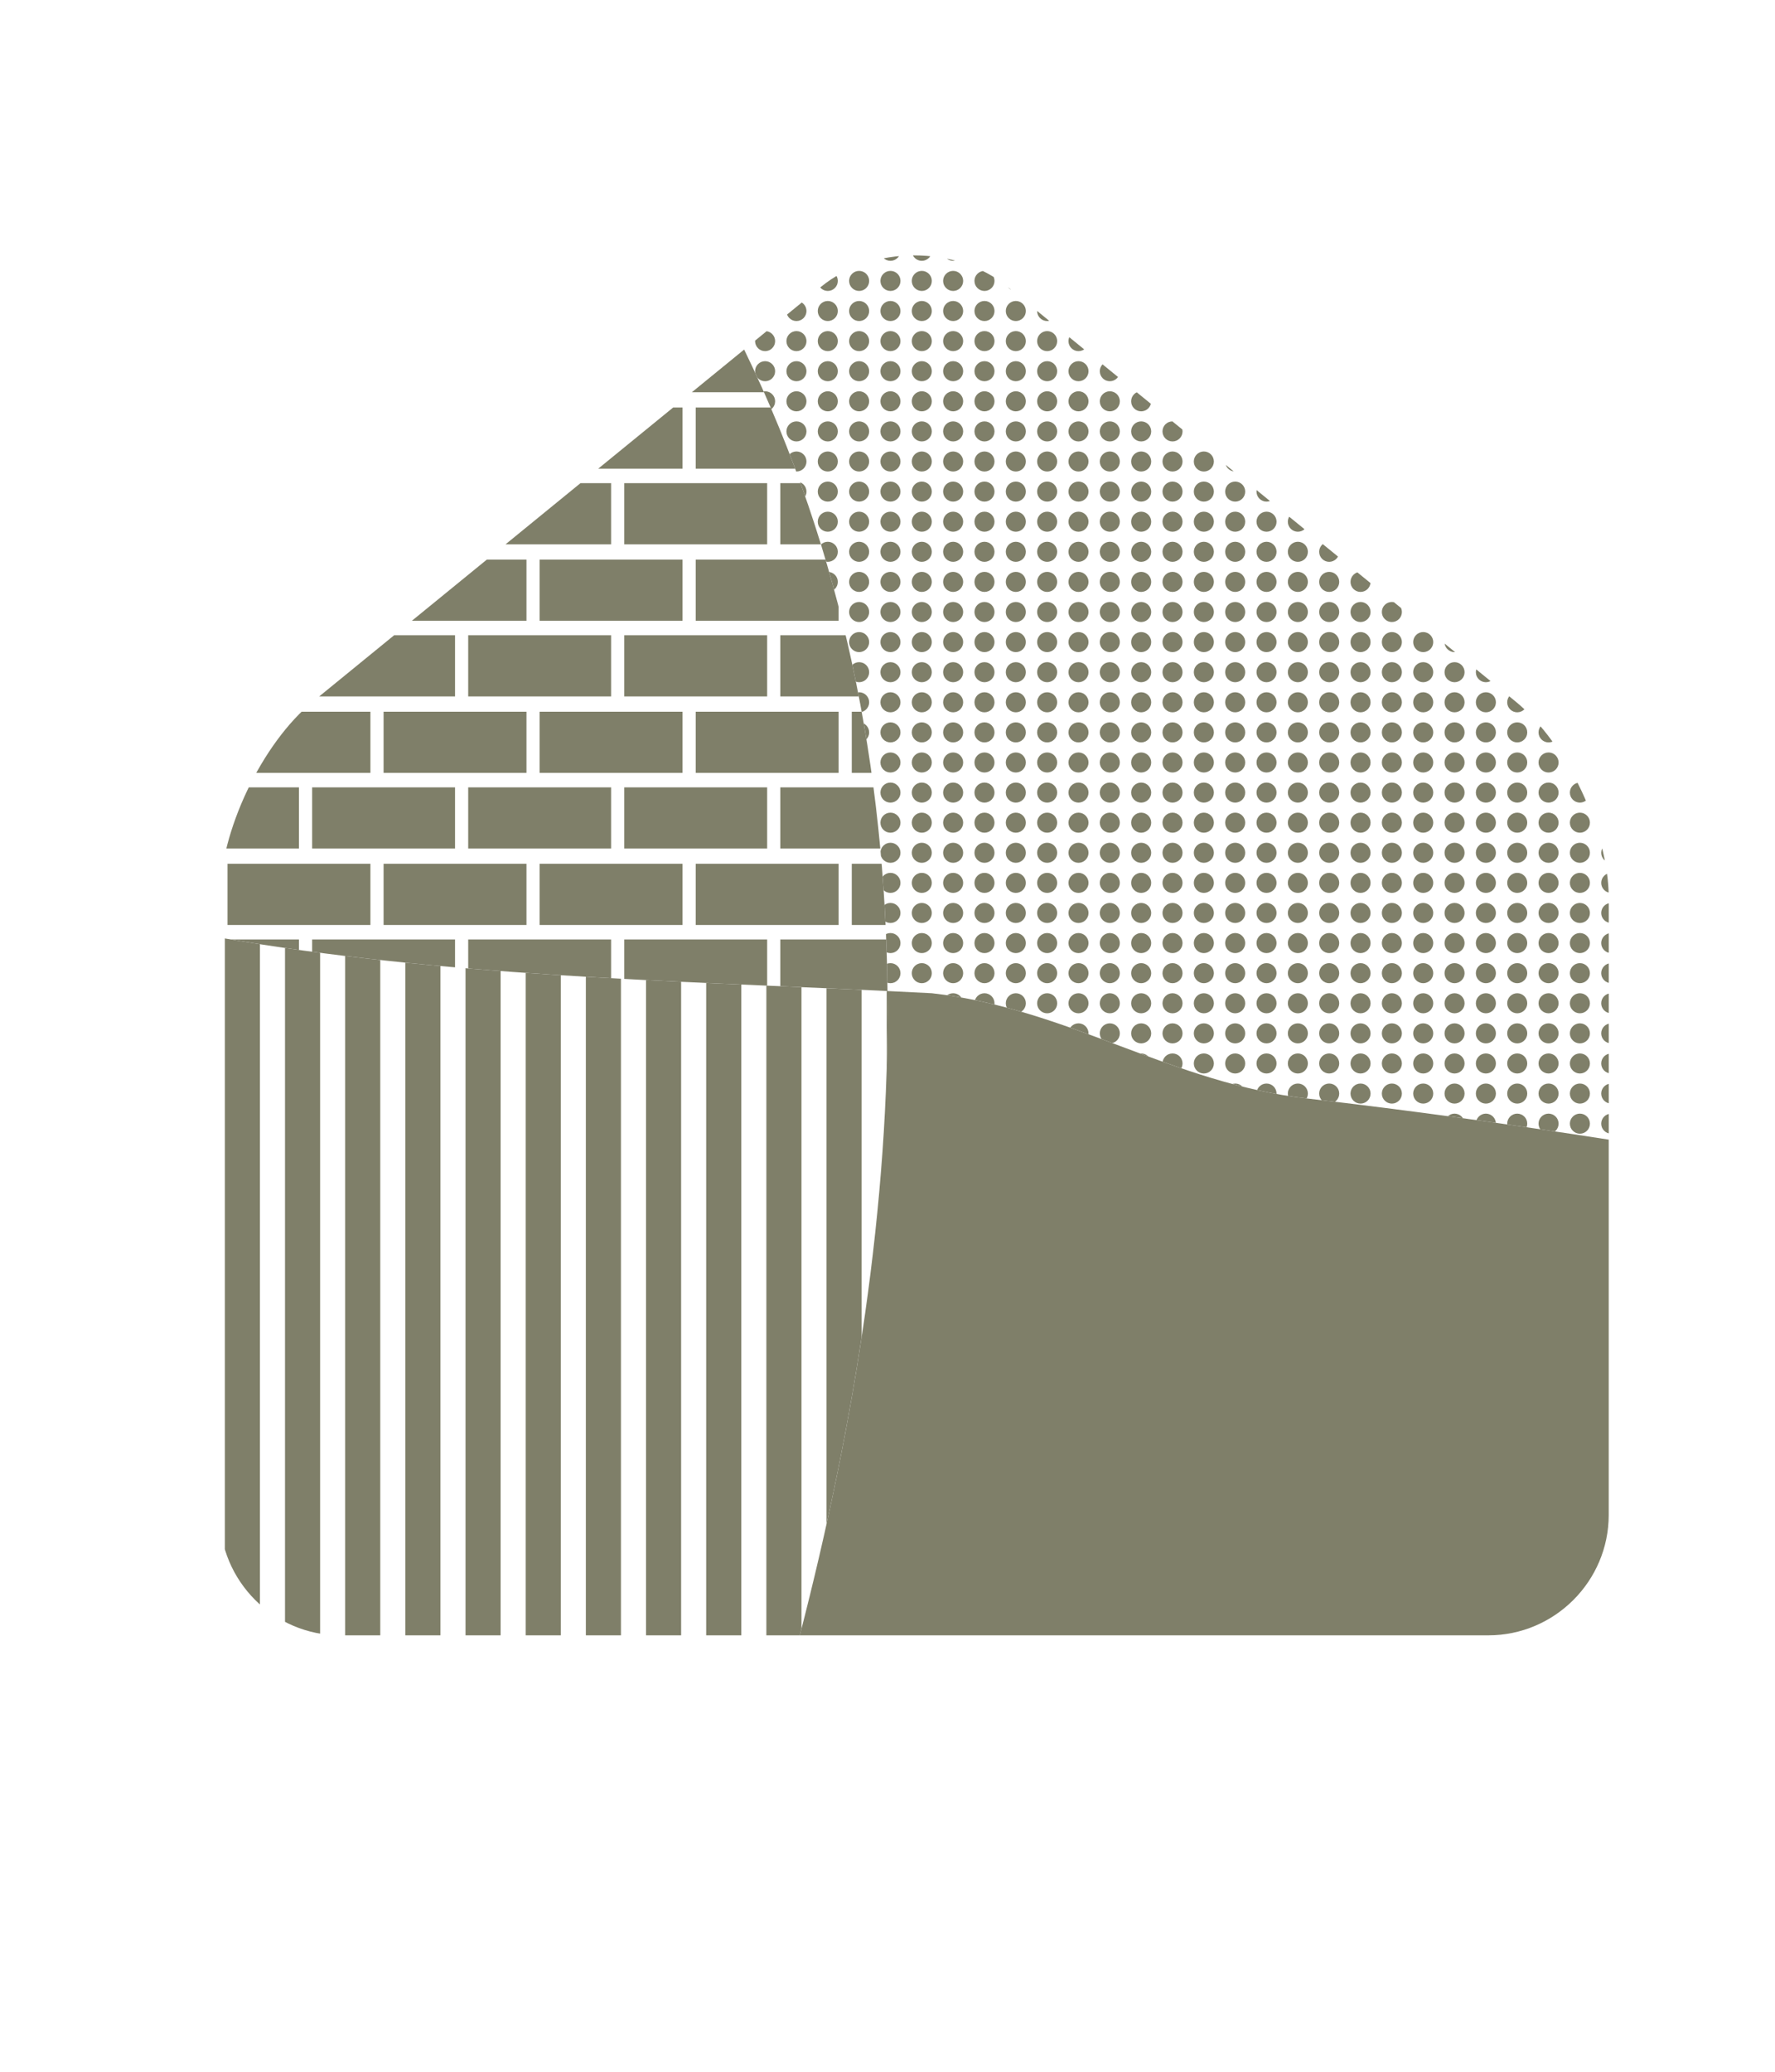 <!-- Generator: Adobe Illustrator 18.1.1, SVG Export Plug-In  -->
<svg version="1.1"
	 xmlns="http://www.w3.org/2000/svg" xmlns:xlink="http://www.w3.org/1999/xlink" xmlns:a="http://ns.adobe.com/AdobeSVGViewerExtensions/3.0/"
	 x="0px" y="0px" width="220.092px" height="256.804px" viewBox="0 0 220.092 256.804" enable-background="new 0 0 220.092 256.804"
	 xml:space="preserve">
<defs>
</defs>
<g>
	<defs>
		<path id="SVGID_3_" d="M27.257,187.762c0,8.207,6.714,14.921,14.921,14.921h56.995c6.82-26.401,11.146-53.333,10.872-79.854
			c-27.176-1.299-55.322-1.853-82.788-6.621V187.762z"/>
	</defs>
	<clipPath id="SVGID_4_">
		<use xlink:href="#SVGID_3_"  overflow="visible"/>
	</clipPath>
	<g clip-path="url(#SVGID_4_)">
		<rect x="20.418" y="86.45" fill="#7F7F69" width="4.352" height="170.353"/>
		<rect x="27.879" y="86.45" fill="#7F7F69" width="4.352" height="170.353"/>
		<rect x="35.34" y="86.45" fill="#7F7F69" width="4.352" height="170.353"/>
		<rect x="42.8" y="86.45" fill="#7F7F69" width="4.352" height="170.353"/>
		<rect x="50.261" y="86.45" fill="#7F7F69" width="4.352" height="170.353"/>
		<rect x="57.722" y="86.45" fill="#7F7F69" width="4.352" height="170.353"/>
		<rect x="65.183" y="86.45" fill="#7F7F69" width="4.352" height="170.353"/>
		<rect x="72.643" y="86.45" fill="#7F7F69" width="4.352" height="170.353"/>
		<rect x="80.104" y="86.45" fill="#7F7F69" width="4.352" height="170.353"/>
		<rect x="87.565" y="86.45" fill="#7F7F69" width="4.352" height="170.353"/>
		<rect x="95.026" y="86.45" fill="#7F7F69" width="4.352" height="170.353"/>
		<rect x="102.486" y="86.45" fill="#7F7F69" width="4.352" height="170.353"/>
		<rect x="109.947" y="86.45" fill="#7F7F69" width="4.352" height="170.353"/>
		<rect x="117.408" y="86.45" fill="#7F7F69" width="4.352" height="170.353"/>
		<rect x="124.868" y="86.45" fill="#7F7F69" width="4.352" height="170.353"/>
	</g>
</g>
<g>
	<defs>
		<path id="SVGID_2_" d="M38.819,86.935c-6.359,5.188-11.561,16.147-11.561,24.354v4.919c27.467,4.769,55.613,5.323,82.788,6.621
			c-0.282-27.281-5.43-54.126-17.775-79.505L38.819,86.935z"/>
	</defs>
	<clipPath id="SVGID_5_">
		<use xlink:href="#SVGID_2_"  overflow="visible"/>
	</clipPath>
	<g clip-path="url(#SVGID_5_)">
		<rect x="8.86" y="31.654" fill="#7F7F69" width="17.719" height="7.579"/>
		<rect x="28.211" y="31.654" fill="#7F7F69" width="17.719" height="7.579"/>
		<rect x="47.562" y="31.654" fill="#7F7F69" width="17.719" height="7.579"/>
		<rect x="66.913" y="31.654" fill="#7F7F69" width="17.719" height="7.579"/>
		<rect x="86.265" y="31.654" fill="#7F7F69" width="17.719" height="7.579"/>
		<rect x="105.616" y="31.654" fill="#7F7F69" width="17.719" height="7.579"/>
		<rect x="124.967" y="31.654" fill="#7F7F69" width="17.719" height="7.579"/>
		<rect x="144.319" y="31.654" fill="#7F7F69" width="17.719" height="7.579"/>
		<rect x="163.67" y="31.654" fill="#7F7F69" width="17.719" height="7.579"/>
		<rect x="183.021" y="31.654" fill="#7F7F69" width="17.719" height="7.579"/>
		<rect x="202.372" y="31.654" fill="#7F7F69" width="17.719" height="7.579"/>
		<rect x="0" y="41.033" fill="#7F7F69" width="17.719" height="7.579"/>
		<rect x="19.351" y="41.033" fill="#7F7F69" width="17.719" height="7.579"/>
		<rect x="38.703" y="41.033" fill="#7F7F69" width="17.719" height="7.579"/>
		<rect x="58.054" y="41.033" fill="#7F7F69" width="17.719" height="7.579"/>
		<rect x="77.405" y="41.033" fill="#7F7F69" width="17.719" height="7.579"/>
		<rect x="96.756" y="41.033" fill="#7F7F69" width="17.719" height="7.579"/>
		<rect x="116.108" y="41.033" fill="#7F7F69" width="17.719" height="7.579"/>
		<rect x="135.459" y="41.033" fill="#7F7F69" width="17.719" height="7.579"/>
		<rect x="154.81" y="41.033" fill="#7F7F69" width="17.719" height="7.579"/>
		<rect x="174.162" y="41.033" fill="#7F7F69" width="17.719" height="7.579"/>
		<rect x="193.513" y="41.033" fill="#7F7F69" width="17.719" height="7.579"/>
		<rect x="8.86" y="50.506" fill="#7F7F69" width="17.719" height="7.579"/>
		<rect x="28.211" y="50.506" fill="#7F7F69" width="17.719" height="7.579"/>
		<rect x="47.562" y="50.506" fill="#7F7F69" width="17.719" height="7.579"/>
		<rect x="66.913" y="50.506" fill="#7F7F69" width="17.719" height="7.579"/>
		<rect x="86.265" y="50.506" fill="#7F7F69" width="17.719" height="7.579"/>
		<rect x="105.616" y="50.506" fill="#7F7F69" width="17.719" height="7.579"/>
		<rect x="124.967" y="50.506" fill="#7F7F69" width="17.719" height="7.579"/>
		<rect x="144.319" y="50.506" fill="#7F7F69" width="17.719" height="7.579"/>
		<rect x="163.67" y="50.506" fill="#7F7F69" width="17.719" height="7.579"/>
		<rect x="183.021" y="50.506" fill="#7F7F69" width="17.719" height="7.579"/>
		<rect x="202.372" y="50.506" fill="#7F7F69" width="17.719" height="7.579"/>
		<rect x="0" y="59.885" fill="#7F7F69" width="17.719" height="7.579"/>
		<rect x="19.351" y="59.885" fill="#7F7F69" width="17.719" height="7.579"/>
		<rect x="38.703" y="59.885" fill="#7F7F69" width="17.719" height="7.579"/>
		<rect x="58.054" y="59.885" fill="#7F7F69" width="17.719" height="7.579"/>
		<rect x="77.405" y="59.885" fill="#7F7F69" width="17.719" height="7.579"/>
		<rect x="96.756" y="59.885" fill="#7F7F69" width="17.719" height="7.579"/>
		<rect x="116.108" y="59.885" fill="#7F7F69" width="17.719" height="7.579"/>
		<rect x="135.459" y="59.885" fill="#7F7F69" width="17.719" height="7.579"/>
		<rect x="154.81" y="59.885" fill="#7F7F69" width="17.719" height="7.579"/>
		<rect x="174.162" y="59.885" fill="#7F7F69" width="17.719" height="7.579"/>
		<rect x="193.513" y="59.885" fill="#7F7F69" width="17.719" height="7.579"/>
		<rect x="8.86" y="69.358" fill="#7F7F69" width="17.719" height="7.579"/>
		<rect x="28.211" y="69.358" fill="#7F7F69" width="17.719" height="7.579"/>
		<rect x="47.562" y="69.358" fill="#7F7F69" width="17.719" height="7.579"/>
		<rect x="66.913" y="69.358" fill="#7F7F69" width="17.719" height="7.579"/>
		<rect x="86.265" y="69.358" fill="#7F7F69" width="17.719" height="7.579"/>
		<rect x="105.616" y="69.358" fill="#7F7F69" width="17.719" height="7.579"/>
		<rect x="124.967" y="69.358" fill="#7F7F69" width="17.719" height="7.579"/>
		<rect x="144.319" y="69.358" fill="#7F7F69" width="17.719" height="7.579"/>
		<rect x="163.67" y="69.358" fill="#7F7F69" width="17.719" height="7.579"/>
		<rect x="183.021" y="69.358" fill="#7F7F69" width="17.719" height="7.579"/>
		<rect x="202.372" y="69.358" fill="#7F7F69" width="17.719" height="7.579"/>
		<rect x="0" y="78.736" fill="#7F7F69" width="17.719" height="7.579"/>
		<rect x="19.351" y="78.736" fill="#7F7F69" width="17.719" height="7.579"/>
		<rect x="38.703" y="78.736" fill="#7F7F69" width="17.719" height="7.579"/>
		<rect x="58.054" y="78.736" fill="#7F7F69" width="17.719" height="7.579"/>
		<rect x="77.405" y="78.736" fill="#7F7F69" width="17.719" height="7.579"/>
		<rect x="96.756" y="78.736" fill="#7F7F69" width="17.719" height="7.579"/>
		<rect x="116.108" y="78.736" fill="#7F7F69" width="17.719" height="7.579"/>
		<rect x="135.459" y="78.736" fill="#7F7F69" width="17.719" height="7.579"/>
		<rect x="154.81" y="78.736" fill="#7F7F69" width="17.719" height="7.579"/>
		<rect x="174.162" y="78.736" fill="#7F7F69" width="17.719" height="7.579"/>
		<rect x="193.513" y="78.736" fill="#7F7F69" width="17.719" height="7.579"/>
		<rect x="8.86" y="88.21" fill="#7F7F69" width="17.719" height="7.579"/>
		<rect x="28.211" y="88.21" fill="#7F7F69" width="17.719" height="7.579"/>
		<rect x="47.562" y="88.21" fill="#7F7F69" width="17.719" height="7.579"/>
		<rect x="66.913" y="88.21" fill="#7F7F69" width="17.719" height="7.579"/>
		<rect x="86.265" y="88.21" fill="#7F7F69" width="17.719" height="7.579"/>
		<rect x="105.616" y="88.21" fill="#7F7F69" width="17.719" height="7.579"/>
		<rect x="124.967" y="88.21" fill="#7F7F69" width="17.719" height="7.579"/>
		<rect x="144.319" y="88.21" fill="#7F7F69" width="17.719" height="7.579"/>
		<rect x="163.67" y="88.21" fill="#7F7F69" width="17.719" height="7.579"/>
		<rect x="183.021" y="88.21" fill="#7F7F69" width="17.719" height="7.579"/>
		<rect x="202.372" y="88.21" fill="#7F7F69" width="17.719" height="7.579"/>
		<rect x="0" y="97.588" fill="#7F7F69" width="17.719" height="7.579"/>
		<rect x="19.351" y="97.588" fill="#7F7F69" width="17.719" height="7.579"/>
		<rect x="38.703" y="97.588" fill="#7F7F69" width="17.719" height="7.579"/>
		<rect x="58.054" y="97.588" fill="#7F7F69" width="17.719" height="7.579"/>
		<rect x="77.405" y="97.588" fill="#7F7F69" width="17.719" height="7.579"/>
		<rect x="96.756" y="97.588" fill="#7F7F69" width="17.719" height="7.579"/>
		<rect x="116.108" y="97.588" fill="#7F7F69" width="17.719" height="7.579"/>
		<rect x="135.459" y="97.588" fill="#7F7F69" width="17.719" height="7.579"/>
		<rect x="154.81" y="97.588" fill="#7F7F69" width="17.719" height="7.579"/>
		<rect x="174.162" y="97.588" fill="#7F7F69" width="17.719" height="7.579"/>
		<rect x="193.513" y="97.588" fill="#7F7F69" width="17.719" height="7.579"/>
		<rect x="8.86" y="107.061" fill="#7F7F69" width="17.719" height="7.579"/>
		<rect x="28.211" y="107.061" fill="#7F7F69" width="17.719" height="7.579"/>
		<rect x="47.562" y="107.061" fill="#7F7F69" width="17.719" height="7.579"/>
		<rect x="66.913" y="107.061" fill="#7F7F69" width="17.719" height="7.579"/>
		<rect x="86.265" y="107.061" fill="#7F7F69" width="17.719" height="7.579"/>
		<rect x="105.616" y="107.061" fill="#7F7F69" width="17.719" height="7.579"/>
		<rect x="124.967" y="107.061" fill="#7F7F69" width="17.719" height="7.579"/>
		<rect x="144.319" y="107.061" fill="#7F7F69" width="17.719" height="7.579"/>
		<rect x="163.67" y="107.061" fill="#7F7F69" width="17.719" height="7.579"/>
		<rect x="183.021" y="107.061" fill="#7F7F69" width="17.719" height="7.579"/>
		<rect x="202.372" y="107.061" fill="#7F7F69" width="17.719" height="7.579"/>
		<rect x="0" y="116.44" fill="#7F7F69" width="17.719" height="7.579"/>
		<rect x="19.351" y="116.44" fill="#7F7F69" width="17.719" height="7.579"/>
		<rect x="38.703" y="116.44" fill="#7F7F69" width="17.719" height="7.579"/>
		<rect x="58.054" y="116.44" fill="#7F7F69" width="17.719" height="7.579"/>
		<rect x="77.405" y="116.44" fill="#7F7F69" width="17.719" height="7.579"/>
		<rect x="96.756" y="116.44" fill="#7F7F69" width="17.719" height="7.579"/>
		<rect x="116.108" y="116.44" fill="#7F7F69" width="17.719" height="7.579"/>
		<rect x="135.459" y="116.44" fill="#7F7F69" width="17.719" height="7.579"/>
		<rect x="154.81" y="116.44" fill="#7F7F69" width="17.719" height="7.579"/>
		<rect x="174.162" y="116.44" fill="#7F7F69" width="17.719" height="7.579"/>
		<rect x="193.513" y="116.44" fill="#7F7F69" width="17.719" height="7.579"/>
	</g>
</g>
<g>
	<defs>
		<path id="SVGID_1_" d="M162.172,136.158c12.658,1.461,25.054,3.185,37.304,5.088v-29.957c0-8.207-5.203-19.166-11.562-24.354
			l-62.986-51.39c-6.359-5.188-16.764-5.188-23.123,0l-9.534,7.779c12.345,25.379,17.493,52.224,17.775,79.505
			c1.836,0.088,3.67,0.177,5.497,0.273C132.329,124.967,145.385,134.293,162.172,136.158z"/>
	</defs>
	<clipPath id="SVGID_6_">
		<use xlink:href="#SVGID_1_"  overflow="visible"/>
	</clipPath>
	<g clip-path="url(#SVGID_6_)">
		<circle fill="#7F7F69" cx="75.441" cy="1.243" r="1.243"/>
		<circle fill="#7F7F69" cx="79.327" cy="1.243" r="1.243"/>
		<circle fill="#7F7F69" cx="83.213" cy="1.243" r="1.243"/>
		<circle fill="#7F7F69" cx="87.098" cy="1.243" r="1.243"/>
		<circle fill="#7F7F69" cx="90.984" cy="1.243" r="1.243"/>
		<circle fill="#7F7F69" cx="94.87" cy="1.243" r="1.243"/>
		<circle fill="#7F7F69" cx="98.756" cy="1.243" r="1.243"/>
		<circle fill="#7F7F69" cx="102.642" cy="1.243" r="1.243"/>
		<circle fill="#7F7F69" cx="106.528" cy="1.243" r="1.243"/>
		<circle fill="#7F7F69" cx="110.413" cy="1.243" r="1.243"/>
		<circle fill="#7F7F69" cx="114.299" cy="1.243" r="1.243"/>
		<circle fill="#7F7F69" cx="118.185" cy="1.243" r="1.243"/>
		<circle fill="#7F7F69" cx="122.071" cy="1.243" r="1.243"/>
		<circle fill="#7F7F69" cx="125.957" cy="1.243" r="1.243"/>
		<circle fill="#7F7F69" cx="129.842" cy="1.243" r="1.243"/>
		<circle fill="#7F7F69" cx="133.728" cy="1.243" r="1.243"/>
		<circle fill="#7F7F69" cx="137.614" cy="1.243" r="1.243"/>
		<circle fill="#7F7F69" cx="141.5" cy="1.243" r="1.243"/>
		<circle fill="#7F7F69" cx="145.386" cy="1.243" r="1.243"/>
		<circle fill="#7F7F69" cx="149.271" cy="1.243" r="1.243"/>
		<circle fill="#7F7F69" cx="153.157" cy="1.243" r="1.243"/>
		<circle fill="#7F7F69" cx="157.043" cy="1.243" r="1.243"/>
		<circle fill="#7F7F69" cx="160.929" cy="1.243" r="1.243"/>
		<circle fill="#7F7F69" cx="164.814" cy="1.243" r="1.243"/>
		<circle fill="#7F7F69" cx="168.7" cy="1.243" r="1.243"/>
		<circle fill="#7F7F69" cx="172.586" cy="1.243" r="1.243"/>
		<circle fill="#7F7F69" cx="176.472" cy="1.243" r="1.243"/>
		<circle fill="#7F7F69" cx="180.358" cy="1.243" r="1.243"/>
		<circle fill="#7F7F69" cx="184.243" cy="1.243" r="1.243"/>
		<circle fill="#7F7F69" cx="188.129" cy="1.243" r="1.243"/>
		<circle fill="#7F7F69" cx="192.015" cy="1.243" r="1.243"/>
		<circle fill="#7F7F69" cx="195.901" cy="1.243" r="1.243"/>
		<circle fill="#7F7F69" cx="199.787" cy="1.243" r="1.243"/>
		<circle fill="#7F7F69" cx="203.672" cy="1.243" r="1.243"/>
		<circle fill="#7F7F69" cx="207.558" cy="1.243" r="1.243"/>
		<circle fill="#7F7F69" cx="75.441" cy="4.974" r="1.243"/>
		<circle fill="#7F7F69" cx="79.327" cy="4.974" r="1.243"/>
		<circle fill="#7F7F69" cx="83.213" cy="4.974" r="1.243"/>
		<circle fill="#7F7F69" cx="87.098" cy="4.974" r="1.243"/>
		<circle fill="#7F7F69" cx="90.984" cy="4.974" r="1.243"/>
		<circle fill="#7F7F69" cx="94.87" cy="4.974" r="1.243"/>
		<circle fill="#7F7F69" cx="98.756" cy="4.974" r="1.243"/>
		<circle fill="#7F7F69" cx="102.642" cy="4.974" r="1.243"/>
		<circle fill="#7F7F69" cx="106.528" cy="4.974" r="1.243"/>
		<circle fill="#7F7F69" cx="110.413" cy="4.974" r="1.243"/>
		<circle fill="#7F7F69" cx="114.299" cy="4.974" r="1.243"/>
		<circle fill="#7F7F69" cx="118.185" cy="4.974" r="1.243"/>
		<circle fill="#7F7F69" cx="122.071" cy="4.974" r="1.243"/>
		<circle fill="#7F7F69" cx="125.957" cy="4.974" r="1.243"/>
		<circle fill="#7F7F69" cx="129.842" cy="4.974" r="1.243"/>
		<circle fill="#7F7F69" cx="133.728" cy="4.974" r="1.243"/>
		<circle fill="#7F7F69" cx="137.614" cy="4.974" r="1.243"/>
		<circle fill="#7F7F69" cx="141.5" cy="4.974" r="1.243"/>
		<circle fill="#7F7F69" cx="145.386" cy="4.974" r="1.243"/>
		<circle fill="#7F7F69" cx="149.271" cy="4.974" r="1.243"/>
		<circle fill="#7F7F69" cx="153.157" cy="4.974" r="1.243"/>
		<circle fill="#7F7F69" cx="157.043" cy="4.974" r="1.243"/>
		<circle fill="#7F7F69" cx="160.929" cy="4.974" r="1.243"/>
		<circle fill="#7F7F69" cx="164.814" cy="4.974" r="1.243"/>
		<circle fill="#7F7F69" cx="168.7" cy="4.974" r="1.243"/>
		<circle fill="#7F7F69" cx="172.586" cy="4.974" r="1.243"/>
		<circle fill="#7F7F69" cx="176.472" cy="4.974" r="1.243"/>
		<circle fill="#7F7F69" cx="180.358" cy="4.974" r="1.243"/>
		<circle fill="#7F7F69" cx="184.243" cy="4.974" r="1.243"/>
		<circle fill="#7F7F69" cx="188.129" cy="4.974" r="1.243"/>
		<circle fill="#7F7F69" cx="192.015" cy="4.974" r="1.243"/>
		<circle fill="#7F7F69" cx="195.901" cy="4.974" r="1.243"/>
		<circle fill="#7F7F69" cx="199.787" cy="4.974" r="1.243"/>
		<circle fill="#7F7F69" cx="203.672" cy="4.974" r="1.243"/>
		<circle fill="#7F7F69" cx="207.558" cy="4.974" r="1.243"/>
		<circle fill="#7F7F69" cx="75.441" cy="8.704" r="1.243"/>
		<circle fill="#7F7F69" cx="79.327" cy="8.704" r="1.243"/>
		<circle fill="#7F7F69" cx="83.213" cy="8.704" r="1.243"/>
		<circle fill="#7F7F69" cx="87.098" cy="8.704" r="1.243"/>
		<circle fill="#7F7F69" cx="90.984" cy="8.704" r="1.243"/>
		<circle fill="#7F7F69" cx="94.87" cy="8.704" r="1.243"/>
		<circle fill="#7F7F69" cx="98.756" cy="8.704" r="1.243"/>
		<circle fill="#7F7F69" cx="102.642" cy="8.704" r="1.243"/>
		<circle fill="#7F7F69" cx="106.528" cy="8.704" r="1.243"/>
		<circle fill="#7F7F69" cx="110.413" cy="8.704" r="1.243"/>
		<circle fill="#7F7F69" cx="114.299" cy="8.704" r="1.243"/>
		<circle fill="#7F7F69" cx="118.185" cy="8.704" r="1.243"/>
		<circle fill="#7F7F69" cx="122.071" cy="8.704" r="1.243"/>
		<circle fill="#7F7F69" cx="125.957" cy="8.704" r="1.243"/>
		<circle fill="#7F7F69" cx="129.842" cy="8.704" r="1.243"/>
		<circle fill="#7F7F69" cx="133.728" cy="8.704" r="1.243"/>
		<circle fill="#7F7F69" cx="137.614" cy="8.704" r="1.243"/>
		<circle fill="#7F7F69" cx="141.5" cy="8.704" r="1.243"/>
		<circle fill="#7F7F69" cx="145.386" cy="8.704" r="1.243"/>
		<circle fill="#7F7F69" cx="149.271" cy="8.704" r="1.243"/>
		<circle fill="#7F7F69" cx="153.157" cy="8.704" r="1.243"/>
		<circle fill="#7F7F69" cx="157.043" cy="8.704" r="1.243"/>
		<circle fill="#7F7F69" cx="160.929" cy="8.704" r="1.243"/>
		<circle fill="#7F7F69" cx="164.814" cy="8.704" r="1.243"/>
		<circle fill="#7F7F69" cx="168.7" cy="8.704" r="1.243"/>
		<circle fill="#7F7F69" cx="172.586" cy="8.704" r="1.243"/>
		<circle fill="#7F7F69" cx="176.472" cy="8.704" r="1.243"/>
		<circle fill="#7F7F69" cx="180.358" cy="8.704" r="1.243"/>
		<circle fill="#7F7F69" cx="184.243" cy="8.704" r="1.243"/>
		<circle fill="#7F7F69" cx="188.129" cy="8.704" r="1.243"/>
		<circle fill="#7F7F69" cx="192.015" cy="8.704" r="1.243"/>
		<circle fill="#7F7F69" cx="195.901" cy="8.704" r="1.243"/>
		<circle fill="#7F7F69" cx="199.787" cy="8.704" r="1.243"/>
		<circle fill="#7F7F69" cx="203.672" cy="8.704" r="1.243"/>
		<circle fill="#7F7F69" cx="207.558" cy="8.704" r="1.243"/>
		<circle fill="#7F7F69" cx="75.441" cy="12.435" r="1.243"/>
		<circle fill="#7F7F69" cx="79.327" cy="12.435" r="1.243"/>
		<circle fill="#7F7F69" cx="83.213" cy="12.435" r="1.243"/>
		<circle fill="#7F7F69" cx="87.098" cy="12.435" r="1.243"/>
		<circle fill="#7F7F69" cx="90.984" cy="12.435" r="1.243"/>
		<circle fill="#7F7F69" cx="94.87" cy="12.435" r="1.243"/>
		<circle fill="#7F7F69" cx="98.756" cy="12.435" r="1.243"/>
		<circle fill="#7F7F69" cx="102.642" cy="12.435" r="1.243"/>
		<circle fill="#7F7F69" cx="106.528" cy="12.435" r="1.243"/>
		<circle fill="#7F7F69" cx="110.413" cy="12.435" r="1.243"/>
		<circle fill="#7F7F69" cx="114.299" cy="12.435" r="1.243"/>
		<circle fill="#7F7F69" cx="118.185" cy="12.435" r="1.243"/>
		<circle fill="#7F7F69" cx="122.071" cy="12.435" r="1.243"/>
		<circle fill="#7F7F69" cx="125.957" cy="12.435" r="1.243"/>
		<circle fill="#7F7F69" cx="129.842" cy="12.435" r="1.243"/>
		<circle fill="#7F7F69" cx="133.728" cy="12.435" r="1.243"/>
		<circle fill="#7F7F69" cx="137.614" cy="12.435" r="1.243"/>
		<circle fill="#7F7F69" cx="141.5" cy="12.435" r="1.243"/>
		<circle fill="#7F7F69" cx="145.386" cy="12.435" r="1.243"/>
		<circle fill="#7F7F69" cx="149.271" cy="12.435" r="1.243"/>
		<circle fill="#7F7F69" cx="153.157" cy="12.435" r="1.243"/>
		<circle fill="#7F7F69" cx="157.043" cy="12.435" r="1.243"/>
		<circle fill="#7F7F69" cx="160.929" cy="12.435" r="1.243"/>
		<circle fill="#7F7F69" cx="164.814" cy="12.435" r="1.243"/>
		<circle fill="#7F7F69" cx="168.7" cy="12.435" r="1.243"/>
		<circle fill="#7F7F69" cx="172.586" cy="12.435" r="1.243"/>
		<circle fill="#7F7F69" cx="176.472" cy="12.435" r="1.243"/>
		<circle fill="#7F7F69" cx="180.358" cy="12.435" r="1.243"/>
		<circle fill="#7F7F69" cx="184.243" cy="12.435" r="1.243"/>
		<circle fill="#7F7F69" cx="188.129" cy="12.435" r="1.243"/>
		<circle fill="#7F7F69" cx="192.015" cy="12.435" r="1.243"/>
		<circle fill="#7F7F69" cx="195.901" cy="12.435" r="1.243"/>
		<circle fill="#7F7F69" cx="199.787" cy="12.435" r="1.243"/>
		<circle fill="#7F7F69" cx="203.672" cy="12.435" r="1.243"/>
		<circle fill="#7F7F69" cx="207.558" cy="12.435" r="1.243"/>
		<circle fill="#7F7F69" cx="75.441" cy="16.165" r="1.243"/>
		<circle fill="#7F7F69" cx="79.327" cy="16.165" r="1.243"/>
		<circle fill="#7F7F69" cx="83.213" cy="16.165" r="1.243"/>
		<circle fill="#7F7F69" cx="87.098" cy="16.165" r="1.243"/>
		<circle fill="#7F7F69" cx="90.984" cy="16.165" r="1.243"/>
		<circle fill="#7F7F69" cx="94.87" cy="16.165" r="1.243"/>
		<circle fill="#7F7F69" cx="98.756" cy="16.165" r="1.243"/>
		<circle fill="#7F7F69" cx="102.642" cy="16.165" r="1.243"/>
		<circle fill="#7F7F69" cx="106.528" cy="16.165" r="1.243"/>
		<circle fill="#7F7F69" cx="110.413" cy="16.165" r="1.243"/>
		<circle fill="#7F7F69" cx="114.299" cy="16.165" r="1.243"/>
		<circle fill="#7F7F69" cx="118.185" cy="16.165" r="1.243"/>
		<circle fill="#7F7F69" cx="122.071" cy="16.165" r="1.243"/>
		<circle fill="#7F7F69" cx="125.957" cy="16.165" r="1.243"/>
		<circle fill="#7F7F69" cx="129.842" cy="16.165" r="1.243"/>
		<circle fill="#7F7F69" cx="133.728" cy="16.165" r="1.243"/>
		<circle fill="#7F7F69" cx="137.614" cy="16.165" r="1.243"/>
		<circle fill="#7F7F69" cx="141.5" cy="16.165" r="1.243"/>
		<circle fill="#7F7F69" cx="145.386" cy="16.165" r="1.243"/>
		<circle fill="#7F7F69" cx="149.271" cy="16.165" r="1.243"/>
		<circle fill="#7F7F69" cx="153.157" cy="16.165" r="1.243"/>
		<circle fill="#7F7F69" cx="157.043" cy="16.165" r="1.243"/>
		<circle fill="#7F7F69" cx="160.929" cy="16.165" r="1.243"/>
		<circle fill="#7F7F69" cx="164.814" cy="16.165" r="1.243"/>
		<circle fill="#7F7F69" cx="168.7" cy="16.165" r="1.243"/>
		<circle fill="#7F7F69" cx="172.586" cy="16.165" r="1.243"/>
		<circle fill="#7F7F69" cx="176.472" cy="16.165" r="1.243"/>
		<circle fill="#7F7F69" cx="180.358" cy="16.165" r="1.243"/>
		<circle fill="#7F7F69" cx="184.243" cy="16.165" r="1.243"/>
		<circle fill="#7F7F69" cx="188.129" cy="16.165" r="1.243"/>
		<circle fill="#7F7F69" cx="192.015" cy="16.165" r="1.243"/>
		<circle fill="#7F7F69" cx="195.901" cy="16.165" r="1.243"/>
		<circle fill="#7F7F69" cx="199.787" cy="16.165" r="1.243"/>
		<circle fill="#7F7F69" cx="203.672" cy="16.165" r="1.243"/>
		<circle fill="#7F7F69" cx="207.558" cy="16.165" r="1.243"/>
		<circle fill="#7F7F69" cx="75.441" cy="19.895" r="1.243"/>
		<circle fill="#7F7F69" cx="79.327" cy="19.895" r="1.243"/>
		<circle fill="#7F7F69" cx="83.213" cy="19.895" r="1.243"/>
		<circle fill="#7F7F69" cx="87.098" cy="19.895" r="1.243"/>
		<circle fill="#7F7F69" cx="90.984" cy="19.895" r="1.243"/>
		<circle fill="#7F7F69" cx="94.87" cy="19.895" r="1.243"/>
		<circle fill="#7F7F69" cx="98.756" cy="19.895" r="1.243"/>
		<circle fill="#7F7F69" cx="102.642" cy="19.895" r="1.243"/>
		<circle fill="#7F7F69" cx="106.528" cy="19.895" r="1.243"/>
		<circle fill="#7F7F69" cx="110.413" cy="19.895" r="1.243"/>
		<circle fill="#7F7F69" cx="114.299" cy="19.895" r="1.243"/>
		<circle fill="#7F7F69" cx="118.185" cy="19.895" r="1.243"/>
		<circle fill="#7F7F69" cx="122.071" cy="19.895" r="1.243"/>
		<circle fill="#7F7F69" cx="125.957" cy="19.895" r="1.243"/>
		<circle fill="#7F7F69" cx="129.842" cy="19.895" r="1.243"/>
		<circle fill="#7F7F69" cx="133.728" cy="19.895" r="1.243"/>
		<circle fill="#7F7F69" cx="137.614" cy="19.895" r="1.243"/>
		<circle fill="#7F7F69" cx="141.5" cy="19.895" r="1.243"/>
		<circle fill="#7F7F69" cx="145.386" cy="19.895" r="1.243"/>
		<circle fill="#7F7F69" cx="149.271" cy="19.895" r="1.243"/>
		<circle fill="#7F7F69" cx="153.157" cy="19.895" r="1.243"/>
		<circle fill="#7F7F69" cx="157.043" cy="19.895" r="1.243"/>
		<circle fill="#7F7F69" cx="160.929" cy="19.895" r="1.243"/>
		<circle fill="#7F7F69" cx="164.814" cy="19.895" r="1.243"/>
		<circle fill="#7F7F69" cx="168.7" cy="19.895" r="1.243"/>
		<circle fill="#7F7F69" cx="172.586" cy="19.895" r="1.243"/>
		<circle fill="#7F7F69" cx="176.472" cy="19.895" r="1.243"/>
		<circle fill="#7F7F69" cx="180.358" cy="19.895" r="1.243"/>
		<circle fill="#7F7F69" cx="184.243" cy="19.895" r="1.243"/>
		<circle fill="#7F7F69" cx="188.129" cy="19.895" r="1.243"/>
		<circle fill="#7F7F69" cx="192.015" cy="19.895" r="1.243"/>
		<circle fill="#7F7F69" cx="195.901" cy="19.895" r="1.243"/>
		<circle fill="#7F7F69" cx="199.787" cy="19.895" r="1.243"/>
		<circle fill="#7F7F69" cx="203.672" cy="19.895" r="1.243"/>
		<circle fill="#7F7F69" cx="207.558" cy="19.895" r="1.243"/>
		<circle fill="#7F7F69" cx="75.441" cy="23.626" r="1.243"/>
		<circle fill="#7F7F69" cx="79.327" cy="23.626" r="1.243"/>
		<circle fill="#7F7F69" cx="83.213" cy="23.626" r="1.243"/>
		<circle fill="#7F7F69" cx="87.098" cy="23.626" r="1.243"/>
		<circle fill="#7F7F69" cx="90.984" cy="23.626" r="1.243"/>
		<circle fill="#7F7F69" cx="94.87" cy="23.626" r="1.243"/>
		<circle fill="#7F7F69" cx="98.756" cy="23.626" r="1.243"/>
		<circle fill="#7F7F69" cx="102.642" cy="23.626" r="1.243"/>
		<circle fill="#7F7F69" cx="106.528" cy="23.626" r="1.243"/>
		<circle fill="#7F7F69" cx="110.413" cy="23.626" r="1.243"/>
		<circle fill="#7F7F69" cx="114.299" cy="23.626" r="1.243"/>
		<circle fill="#7F7F69" cx="118.185" cy="23.626" r="1.243"/>
		<circle fill="#7F7F69" cx="122.071" cy="23.626" r="1.243"/>
		<circle fill="#7F7F69" cx="125.957" cy="23.626" r="1.243"/>
		<circle fill="#7F7F69" cx="129.842" cy="23.626" r="1.243"/>
		<circle fill="#7F7F69" cx="133.728" cy="23.626" r="1.243"/>
		<circle fill="#7F7F69" cx="137.614" cy="23.626" r="1.243"/>
		<circle fill="#7F7F69" cx="141.5" cy="23.626" r="1.243"/>
		<circle fill="#7F7F69" cx="145.386" cy="23.626" r="1.243"/>
		<circle fill="#7F7F69" cx="149.271" cy="23.626" r="1.243"/>
		<circle fill="#7F7F69" cx="153.157" cy="23.626" r="1.243"/>
		<circle fill="#7F7F69" cx="157.043" cy="23.626" r="1.243"/>
		<circle fill="#7F7F69" cx="160.929" cy="23.626" r="1.243"/>
		<circle fill="#7F7F69" cx="164.814" cy="23.626" r="1.243"/>
		<circle fill="#7F7F69" cx="168.7" cy="23.626" r="1.243"/>
		<circle fill="#7F7F69" cx="172.586" cy="23.626" r="1.243"/>
		<circle fill="#7F7F69" cx="176.472" cy="23.626" r="1.243"/>
		<circle fill="#7F7F69" cx="180.358" cy="23.626" r="1.243"/>
		<circle fill="#7F7F69" cx="184.243" cy="23.626" r="1.243"/>
		<circle fill="#7F7F69" cx="188.129" cy="23.626" r="1.243"/>
		<circle fill="#7F7F69" cx="192.015" cy="23.626" r="1.243"/>
		<circle fill="#7F7F69" cx="195.901" cy="23.626" r="1.243"/>
		<circle fill="#7F7F69" cx="199.787" cy="23.626" r="1.243"/>
		<circle fill="#7F7F69" cx="203.672" cy="23.626" r="1.243"/>
		<circle fill="#7F7F69" cx="207.558" cy="23.626" r="1.243"/>
		<circle fill="#7F7F69" cx="75.441" cy="27.356" r="1.243"/>
		<circle fill="#7F7F69" cx="79.327" cy="27.356" r="1.243"/>
		<circle fill="#7F7F69" cx="83.213" cy="27.356" r="1.243"/>
		<circle fill="#7F7F69" cx="87.098" cy="27.356" r="1.243"/>
		<circle fill="#7F7F69" cx="90.984" cy="27.356" r="1.243"/>
		<circle fill="#7F7F69" cx="94.87" cy="27.356" r="1.243"/>
		<circle fill="#7F7F69" cx="98.756" cy="27.356" r="1.243"/>
		<circle fill="#7F7F69" cx="102.642" cy="27.356" r="1.243"/>
		<circle fill="#7F7F69" cx="106.528" cy="27.356" r="1.243"/>
		<circle fill="#7F7F69" cx="110.413" cy="27.356" r="1.243"/>
		<circle fill="#7F7F69" cx="114.299" cy="27.356" r="1.243"/>
		<circle fill="#7F7F69" cx="118.185" cy="27.356" r="1.243"/>
		<circle fill="#7F7F69" cx="122.071" cy="27.356" r="1.243"/>
		<circle fill="#7F7F69" cx="125.957" cy="27.356" r="1.243"/>
		<circle fill="#7F7F69" cx="129.842" cy="27.356" r="1.243"/>
		<circle fill="#7F7F69" cx="133.728" cy="27.356" r="1.243"/>
		<circle fill="#7F7F69" cx="137.614" cy="27.356" r="1.243"/>
		<circle fill="#7F7F69" cx="141.5" cy="27.356" r="1.243"/>
		<circle fill="#7F7F69" cx="145.386" cy="27.356" r="1.243"/>
		<circle fill="#7F7F69" cx="149.271" cy="27.356" r="1.243"/>
		<circle fill="#7F7F69" cx="153.157" cy="27.356" r="1.243"/>
		<circle fill="#7F7F69" cx="157.043" cy="27.356" r="1.243"/>
		<circle fill="#7F7F69" cx="160.929" cy="27.356" r="1.243"/>
		<circle fill="#7F7F69" cx="164.814" cy="27.356" r="1.243"/>
		<circle fill="#7F7F69" cx="168.7" cy="27.356" r="1.243"/>
		<circle fill="#7F7F69" cx="172.586" cy="27.356" r="1.243"/>
		<circle fill="#7F7F69" cx="176.472" cy="27.356" r="1.243"/>
		<circle fill="#7F7F69" cx="180.358" cy="27.356" r="1.243"/>
		<circle fill="#7F7F69" cx="184.243" cy="27.356" r="1.243"/>
		<circle fill="#7F7F69" cx="188.129" cy="27.356" r="1.243"/>
		<circle fill="#7F7F69" cx="192.015" cy="27.356" r="1.243"/>
		<circle fill="#7F7F69" cx="195.901" cy="27.356" r="1.243"/>
		<circle fill="#7F7F69" cx="199.787" cy="27.356" r="1.243"/>
		<circle fill="#7F7F69" cx="203.672" cy="27.356" r="1.243"/>
		<circle fill="#7F7F69" cx="207.558" cy="27.356" r="1.243"/>
		<circle fill="#7F7F69" cx="75.441" cy="31.086" r="1.243"/>
		<circle fill="#7F7F69" cx="79.327" cy="31.086" r="1.243"/>
		<circle fill="#7F7F69" cx="83.213" cy="31.086" r="1.243"/>
		<circle fill="#7F7F69" cx="87.098" cy="31.086" r="1.243"/>
		<circle fill="#7F7F69" cx="90.984" cy="31.086" r="1.243"/>
		<circle fill="#7F7F69" cx="94.87" cy="31.086" r="1.243"/>
		<circle fill="#7F7F69" cx="98.756" cy="31.086" r="1.243"/>
		<circle fill="#7F7F69" cx="102.642" cy="31.086" r="1.243"/>
		<circle fill="#7F7F69" cx="106.528" cy="31.086" r="1.243"/>
		<circle fill="#7F7F69" cx="110.413" cy="31.086" r="1.243"/>
		<circle fill="#7F7F69" cx="114.299" cy="31.086" r="1.243"/>
		<circle fill="#7F7F69" cx="118.185" cy="31.086" r="1.243"/>
		<circle fill="#7F7F69" cx="122.071" cy="31.086" r="1.243"/>
		<circle fill="#7F7F69" cx="125.957" cy="31.086" r="1.243"/>
		<circle fill="#7F7F69" cx="129.842" cy="31.086" r="1.243"/>
		<circle fill="#7F7F69" cx="133.728" cy="31.086" r="1.243"/>
		<circle fill="#7F7F69" cx="137.614" cy="31.086" r="1.243"/>
		<circle fill="#7F7F69" cx="141.5" cy="31.086" r="1.243"/>
		<circle fill="#7F7F69" cx="145.386" cy="31.086" r="1.243"/>
		<circle fill="#7F7F69" cx="149.271" cy="31.086" r="1.243"/>
		<circle fill="#7F7F69" cx="153.157" cy="31.086" r="1.243"/>
		<circle fill="#7F7F69" cx="157.043" cy="31.086" r="1.243"/>
		<circle fill="#7F7F69" cx="160.929" cy="31.086" r="1.243"/>
		<circle fill="#7F7F69" cx="164.814" cy="31.086" r="1.243"/>
		<circle fill="#7F7F69" cx="168.7" cy="31.086" r="1.243"/>
		<circle fill="#7F7F69" cx="172.586" cy="31.086" r="1.243"/>
		<circle fill="#7F7F69" cx="176.472" cy="31.086" r="1.243"/>
		<circle fill="#7F7F69" cx="180.358" cy="31.086" r="1.243"/>
		<circle fill="#7F7F69" cx="184.243" cy="31.086" r="1.243"/>
		<circle fill="#7F7F69" cx="188.129" cy="31.086" r="1.243"/>
		<circle fill="#7F7F69" cx="192.015" cy="31.086" r="1.243"/>
		<circle fill="#7F7F69" cx="195.901" cy="31.086" r="1.243"/>
		<circle fill="#7F7F69" cx="199.787" cy="31.086" r="1.243"/>
		<circle fill="#7F7F69" cx="203.672" cy="31.086" r="1.243"/>
		<circle fill="#7F7F69" cx="207.558" cy="31.086" r="1.243"/>
		<circle fill="#7F7F69" cx="75.441" cy="34.817" r="1.243"/>
		<circle fill="#7F7F69" cx="79.327" cy="34.817" r="1.243"/>
		<circle fill="#7F7F69" cx="83.213" cy="34.817" r="1.243"/>
		<circle fill="#7F7F69" cx="87.098" cy="34.817" r="1.243"/>
		<circle fill="#7F7F69" cx="90.984" cy="34.817" r="1.243"/>
		<circle fill="#7F7F69" cx="94.87" cy="34.817" r="1.243"/>
		<circle fill="#7F7F69" cx="98.756" cy="34.817" r="1.243"/>
		<circle fill="#7F7F69" cx="102.642" cy="34.817" r="1.243"/>
		<circle fill="#7F7F69" cx="106.528" cy="34.817" r="1.243"/>
		<circle fill="#7F7F69" cx="110.413" cy="34.817" r="1.243"/>
		<circle fill="#7F7F69" cx="114.299" cy="34.817" r="1.243"/>
		<circle fill="#7F7F69" cx="118.185" cy="34.817" r="1.243"/>
		<circle fill="#7F7F69" cx="122.071" cy="34.817" r="1.243"/>
		<circle fill="#7F7F69" cx="125.957" cy="34.817" r="1.243"/>
		<circle fill="#7F7F69" cx="129.842" cy="34.817" r="1.243"/>
		<circle fill="#7F7F69" cx="133.728" cy="34.817" r="1.243"/>
		<circle fill="#7F7F69" cx="137.614" cy="34.817" r="1.243"/>
		<circle fill="#7F7F69" cx="141.5" cy="34.817" r="1.243"/>
		<circle fill="#7F7F69" cx="145.386" cy="34.817" r="1.243"/>
		<circle fill="#7F7F69" cx="149.271" cy="34.817" r="1.243"/>
		<circle fill="#7F7F69" cx="153.157" cy="34.817" r="1.243"/>
		<circle fill="#7F7F69" cx="157.043" cy="34.817" r="1.243"/>
		<circle fill="#7F7F69" cx="160.929" cy="34.817" r="1.243"/>
		<circle fill="#7F7F69" cx="164.814" cy="34.817" r="1.243"/>
		<circle fill="#7F7F69" cx="168.7" cy="34.817" r="1.243"/>
		<circle fill="#7F7F69" cx="172.586" cy="34.817" r="1.243"/>
		<circle fill="#7F7F69" cx="176.472" cy="34.817" r="1.243"/>
		<circle fill="#7F7F69" cx="180.358" cy="34.817" r="1.243"/>
		<circle fill="#7F7F69" cx="184.243" cy="34.817" r="1.243"/>
		<circle fill="#7F7F69" cx="188.129" cy="34.817" r="1.243"/>
		<circle fill="#7F7F69" cx="192.015" cy="34.817" r="1.243"/>
		<circle fill="#7F7F69" cx="195.901" cy="34.817" r="1.243"/>
		<circle fill="#7F7F69" cx="199.787" cy="34.817" r="1.243"/>
		<circle fill="#7F7F69" cx="203.672" cy="34.817" r="1.243"/>
		<circle fill="#7F7F69" cx="207.558" cy="34.817" r="1.243"/>
		<circle fill="#7F7F69" cx="75.441" cy="38.547" r="1.243"/>
		<circle fill="#7F7F69" cx="79.327" cy="38.547" r="1.243"/>
		<circle fill="#7F7F69" cx="83.213" cy="38.547" r="1.243"/>
		<circle fill="#7F7F69" cx="87.098" cy="38.547" r="1.243"/>
		<circle fill="#7F7F69" cx="90.984" cy="38.547" r="1.243"/>
		<circle fill="#7F7F69" cx="94.87" cy="38.547" r="1.243"/>
		<circle fill="#7F7F69" cx="98.756" cy="38.547" r="1.243"/>
		<circle fill="#7F7F69" cx="102.642" cy="38.547" r="1.243"/>
		<circle fill="#7F7F69" cx="106.528" cy="38.547" r="1.243"/>
		<circle fill="#7F7F69" cx="110.413" cy="38.547" r="1.243"/>
		<circle fill="#7F7F69" cx="114.299" cy="38.547" r="1.243"/>
		<circle fill="#7F7F69" cx="118.185" cy="38.547" r="1.243"/>
		<circle fill="#7F7F69" cx="122.071" cy="38.547" r="1.243"/>
		<circle fill="#7F7F69" cx="125.957" cy="38.547" r="1.243"/>
		<circle fill="#7F7F69" cx="129.842" cy="38.547" r="1.243"/>
		<circle fill="#7F7F69" cx="133.728" cy="38.547" r="1.243"/>
		<circle fill="#7F7F69" cx="137.614" cy="38.547" r="1.243"/>
		<circle fill="#7F7F69" cx="141.5" cy="38.547" r="1.243"/>
		<circle fill="#7F7F69" cx="145.386" cy="38.547" r="1.243"/>
		<circle fill="#7F7F69" cx="149.271" cy="38.547" r="1.243"/>
		<circle fill="#7F7F69" cx="153.157" cy="38.547" r="1.243"/>
		<circle fill="#7F7F69" cx="157.043" cy="38.547" r="1.243"/>
		<circle fill="#7F7F69" cx="160.929" cy="38.547" r="1.243"/>
		<circle fill="#7F7F69" cx="164.814" cy="38.547" r="1.243"/>
		<circle fill="#7F7F69" cx="168.7" cy="38.547" r="1.243"/>
		<circle fill="#7F7F69" cx="172.586" cy="38.547" r="1.243"/>
		<circle fill="#7F7F69" cx="176.472" cy="38.547" r="1.243"/>
		<circle fill="#7F7F69" cx="180.358" cy="38.547" r="1.243"/>
		<circle fill="#7F7F69" cx="184.243" cy="38.547" r="1.243"/>
		<circle fill="#7F7F69" cx="188.129" cy="38.547" r="1.243"/>
		<circle fill="#7F7F69" cx="192.015" cy="38.547" r="1.243"/>
		<circle fill="#7F7F69" cx="195.901" cy="38.547" r="1.243"/>
		<circle fill="#7F7F69" cx="199.787" cy="38.547" r="1.243"/>
		<circle fill="#7F7F69" cx="203.672" cy="38.547" r="1.243"/>
		<circle fill="#7F7F69" cx="207.558" cy="38.547" r="1.243"/>
		<circle fill="#7F7F69" cx="75.441" cy="42.278" r="1.243"/>
		<circle fill="#7F7F69" cx="79.327" cy="42.278" r="1.243"/>
		<circle fill="#7F7F69" cx="83.213" cy="42.278" r="1.243"/>
		<circle fill="#7F7F69" cx="87.098" cy="42.278" r="1.243"/>
		<circle fill="#7F7F69" cx="90.984" cy="42.278" r="1.243"/>
		<circle fill="#7F7F69" cx="94.87" cy="42.278" r="1.243"/>
		<circle fill="#7F7F69" cx="98.756" cy="42.278" r="1.243"/>
		<circle fill="#7F7F69" cx="102.642" cy="42.278" r="1.243"/>
		<circle fill="#7F7F69" cx="106.528" cy="42.278" r="1.243"/>
		<circle fill="#7F7F69" cx="110.413" cy="42.278" r="1.243"/>
		<circle fill="#7F7F69" cx="114.299" cy="42.278" r="1.243"/>
		<circle fill="#7F7F69" cx="118.185" cy="42.278" r="1.243"/>
		<circle fill="#7F7F69" cx="122.071" cy="42.278" r="1.243"/>
		<circle fill="#7F7F69" cx="125.957" cy="42.278" r="1.243"/>
		<circle fill="#7F7F69" cx="129.842" cy="42.278" r="1.243"/>
		<circle fill="#7F7F69" cx="133.728" cy="42.278" r="1.243"/>
		<circle fill="#7F7F69" cx="137.614" cy="42.278" r="1.243"/>
		<circle fill="#7F7F69" cx="141.5" cy="42.278" r="1.243"/>
		<circle fill="#7F7F69" cx="145.386" cy="42.278" r="1.243"/>
		<circle fill="#7F7F69" cx="149.271" cy="42.278" r="1.243"/>
		<circle fill="#7F7F69" cx="153.157" cy="42.278" r="1.243"/>
		<circle fill="#7F7F69" cx="157.043" cy="42.278" r="1.243"/>
		<circle fill="#7F7F69" cx="160.929" cy="42.278" r="1.243"/>
		<circle fill="#7F7F69" cx="164.814" cy="42.278" r="1.243"/>
		<circle fill="#7F7F69" cx="168.7" cy="42.278" r="1.243"/>
		<circle fill="#7F7F69" cx="172.586" cy="42.278" r="1.243"/>
		<circle fill="#7F7F69" cx="176.472" cy="42.278" r="1.243"/>
		<circle fill="#7F7F69" cx="180.358" cy="42.278" r="1.243"/>
		<circle fill="#7F7F69" cx="184.243" cy="42.278" r="1.243"/>
		<circle fill="#7F7F69" cx="188.129" cy="42.278" r="1.243"/>
		<circle fill="#7F7F69" cx="192.015" cy="42.278" r="1.243"/>
		<circle fill="#7F7F69" cx="195.901" cy="42.278" r="1.243"/>
		<circle fill="#7F7F69" cx="199.787" cy="42.278" r="1.243"/>
		<circle fill="#7F7F69" cx="203.672" cy="42.278" r="1.243"/>
		<circle fill="#7F7F69" cx="207.558" cy="42.278" r="1.243"/>
		<circle fill="#7F7F69" cx="75.441" cy="46.008" r="1.243"/>
		<circle fill="#7F7F69" cx="79.327" cy="46.008" r="1.243"/>
		<circle fill="#7F7F69" cx="83.213" cy="46.008" r="1.243"/>
		<circle fill="#7F7F69" cx="87.098" cy="46.008" r="1.243"/>
		<circle fill="#7F7F69" cx="90.984" cy="46.008" r="1.243"/>
		<circle fill="#7F7F69" cx="94.87" cy="46.008" r="1.243"/>
		<circle fill="#7F7F69" cx="98.756" cy="46.008" r="1.243"/>
		<circle fill="#7F7F69" cx="102.642" cy="46.008" r="1.243"/>
		<circle fill="#7F7F69" cx="106.528" cy="46.008" r="1.243"/>
		<circle fill="#7F7F69" cx="110.413" cy="46.008" r="1.243"/>
		<circle fill="#7F7F69" cx="114.299" cy="46.008" r="1.243"/>
		<circle fill="#7F7F69" cx="118.185" cy="46.008" r="1.243"/>
		<circle fill="#7F7F69" cx="122.071" cy="46.008" r="1.243"/>
		<circle fill="#7F7F69" cx="125.957" cy="46.008" r="1.243"/>
		<circle fill="#7F7F69" cx="129.842" cy="46.008" r="1.243"/>
		<circle fill="#7F7F69" cx="133.728" cy="46.008" r="1.243"/>
		<circle fill="#7F7F69" cx="137.614" cy="46.008" r="1.243"/>
		<circle fill="#7F7F69" cx="141.5" cy="46.008" r="1.243"/>
		<circle fill="#7F7F69" cx="145.386" cy="46.008" r="1.243"/>
		<circle fill="#7F7F69" cx="149.271" cy="46.008" r="1.243"/>
		<circle fill="#7F7F69" cx="153.157" cy="46.008" r="1.243"/>
		<circle fill="#7F7F69" cx="157.043" cy="46.008" r="1.243"/>
		<circle fill="#7F7F69" cx="160.929" cy="46.008" r="1.243"/>
		<circle fill="#7F7F69" cx="164.814" cy="46.008" r="1.243"/>
		<circle fill="#7F7F69" cx="168.7" cy="46.008" r="1.243"/>
		<circle fill="#7F7F69" cx="172.586" cy="46.008" r="1.243"/>
		<circle fill="#7F7F69" cx="176.472" cy="46.008" r="1.243"/>
		<circle fill="#7F7F69" cx="180.358" cy="46.008" r="1.243"/>
		<circle fill="#7F7F69" cx="184.243" cy="46.008" r="1.243"/>
		<circle fill="#7F7F69" cx="188.129" cy="46.008" r="1.243"/>
		<circle fill="#7F7F69" cx="192.015" cy="46.008" r="1.243"/>
		<circle fill="#7F7F69" cx="195.901" cy="46.008" r="1.243"/>
		<circle fill="#7F7F69" cx="199.787" cy="46.008" r="1.243"/>
		<circle fill="#7F7F69" cx="203.672" cy="46.008" r="1.243"/>
		<circle fill="#7F7F69" cx="207.558" cy="46.008" r="1.243"/>
		<circle fill="#7F7F69" cx="75.441" cy="49.738" r="1.243"/>
		<circle fill="#7F7F69" cx="79.327" cy="49.738" r="1.243"/>
		<circle fill="#7F7F69" cx="83.213" cy="49.738" r="1.243"/>
		<circle fill="#7F7F69" cx="87.098" cy="49.738" r="1.243"/>
		<circle fill="#7F7F69" cx="90.984" cy="49.738" r="1.243"/>
		<circle fill="#7F7F69" cx="94.87" cy="49.738" r="1.243"/>
		<circle fill="#7F7F69" cx="98.756" cy="49.738" r="1.243"/>
		<circle fill="#7F7F69" cx="102.642" cy="49.738" r="1.243"/>
		<circle fill="#7F7F69" cx="106.528" cy="49.738" r="1.243"/>
		<circle fill="#7F7F69" cx="110.413" cy="49.738" r="1.243"/>
		<circle fill="#7F7F69" cx="114.299" cy="49.738" r="1.243"/>
		<circle fill="#7F7F69" cx="118.185" cy="49.738" r="1.243"/>
		<circle fill="#7F7F69" cx="122.071" cy="49.738" r="1.243"/>
		<circle fill="#7F7F69" cx="125.957" cy="49.738" r="1.243"/>
		<circle fill="#7F7F69" cx="129.842" cy="49.738" r="1.243"/>
		<circle fill="#7F7F69" cx="133.728" cy="49.738" r="1.243"/>
		<circle fill="#7F7F69" cx="137.614" cy="49.738" r="1.243"/>
		<circle fill="#7F7F69" cx="141.5" cy="49.738" r="1.243"/>
		<circle fill="#7F7F69" cx="145.386" cy="49.738" r="1.243"/>
		<circle fill="#7F7F69" cx="149.271" cy="49.738" r="1.243"/>
		<circle fill="#7F7F69" cx="153.157" cy="49.738" r="1.243"/>
		<circle fill="#7F7F69" cx="157.043" cy="49.738" r="1.243"/>
		<circle fill="#7F7F69" cx="160.929" cy="49.738" r="1.243"/>
		<circle fill="#7F7F69" cx="164.814" cy="49.738" r="1.243"/>
		<circle fill="#7F7F69" cx="168.7" cy="49.738" r="1.243"/>
		<circle fill="#7F7F69" cx="172.586" cy="49.738" r="1.243"/>
		<circle fill="#7F7F69" cx="176.472" cy="49.738" r="1.243"/>
		<circle fill="#7F7F69" cx="180.358" cy="49.738" r="1.243"/>
		<circle fill="#7F7F69" cx="184.243" cy="49.738" r="1.243"/>
		<circle fill="#7F7F69" cx="188.129" cy="49.738" r="1.243"/>
		<circle fill="#7F7F69" cx="192.015" cy="49.738" r="1.243"/>
		<circle fill="#7F7F69" cx="195.901" cy="49.738" r="1.243"/>
		<circle fill="#7F7F69" cx="199.787" cy="49.738" r="1.243"/>
		<circle fill="#7F7F69" cx="203.672" cy="49.738" r="1.243"/>
		<circle fill="#7F7F69" cx="207.558" cy="49.738" r="1.243"/>
		<circle fill="#7F7F69" cx="75.441" cy="53.469" r="1.243"/>
		<circle fill="#7F7F69" cx="79.327" cy="53.469" r="1.243"/>
		<circle fill="#7F7F69" cx="83.213" cy="53.469" r="1.243"/>
		<circle fill="#7F7F69" cx="87.098" cy="53.469" r="1.243"/>
		<circle fill="#7F7F69" cx="90.984" cy="53.469" r="1.243"/>
		<circle fill="#7F7F69" cx="94.87" cy="53.469" r="1.243"/>
		<circle fill="#7F7F69" cx="98.756" cy="53.469" r="1.243"/>
		<circle fill="#7F7F69" cx="102.642" cy="53.469" r="1.243"/>
		<circle fill="#7F7F69" cx="106.528" cy="53.469" r="1.243"/>
		<circle fill="#7F7F69" cx="110.413" cy="53.469" r="1.243"/>
		<circle fill="#7F7F69" cx="114.299" cy="53.469" r="1.243"/>
		<circle fill="#7F7F69" cx="118.185" cy="53.469" r="1.243"/>
		<circle fill="#7F7F69" cx="122.071" cy="53.469" r="1.243"/>
		<circle fill="#7F7F69" cx="125.957" cy="53.469" r="1.243"/>
		<circle fill="#7F7F69" cx="129.842" cy="53.469" r="1.243"/>
		<circle fill="#7F7F69" cx="133.728" cy="53.469" r="1.243"/>
		<circle fill="#7F7F69" cx="137.614" cy="53.469" r="1.243"/>
		<circle fill="#7F7F69" cx="141.5" cy="53.469" r="1.243"/>
		<circle fill="#7F7F69" cx="145.386" cy="53.469" r="1.243"/>
		<circle fill="#7F7F69" cx="149.271" cy="53.469" r="1.243"/>
		<circle fill="#7F7F69" cx="153.157" cy="53.469" r="1.243"/>
		<circle fill="#7F7F69" cx="157.043" cy="53.469" r="1.243"/>
		<circle fill="#7F7F69" cx="160.929" cy="53.469" r="1.243"/>
		<circle fill="#7F7F69" cx="164.814" cy="53.469" r="1.243"/>
		<circle fill="#7F7F69" cx="168.7" cy="53.469" r="1.243"/>
		<circle fill="#7F7F69" cx="172.586" cy="53.469" r="1.243"/>
		<circle fill="#7F7F69" cx="176.472" cy="53.469" r="1.243"/>
		<circle fill="#7F7F69" cx="180.358" cy="53.469" r="1.243"/>
		<circle fill="#7F7F69" cx="184.243" cy="53.469" r="1.243"/>
		<circle fill="#7F7F69" cx="188.129" cy="53.469" r="1.243"/>
		<circle fill="#7F7F69" cx="192.015" cy="53.469" r="1.243"/>
		<circle fill="#7F7F69" cx="195.901" cy="53.469" r="1.243"/>
		<circle fill="#7F7F69" cx="199.787" cy="53.469" r="1.243"/>
		<circle fill="#7F7F69" cx="203.672" cy="53.469" r="1.243"/>
		<circle fill="#7F7F69" cx="207.558" cy="53.469" r="1.243"/>
		<circle fill="#7F7F69" cx="75.441" cy="57.199" r="1.243"/>
		<circle fill="#7F7F69" cx="79.327" cy="57.199" r="1.243"/>
		<circle fill="#7F7F69" cx="83.213" cy="57.199" r="1.243"/>
		<circle fill="#7F7F69" cx="87.098" cy="57.199" r="1.243"/>
		<circle fill="#7F7F69" cx="90.984" cy="57.199" r="1.243"/>
		<circle fill="#7F7F69" cx="94.87" cy="57.199" r="1.243"/>
		<circle fill="#7F7F69" cx="98.756" cy="57.199" r="1.243"/>
		<circle fill="#7F7F69" cx="102.642" cy="57.199" r="1.243"/>
		<circle fill="#7F7F69" cx="106.528" cy="57.199" r="1.243"/>
		<circle fill="#7F7F69" cx="110.413" cy="57.199" r="1.243"/>
		<circle fill="#7F7F69" cx="114.299" cy="57.199" r="1.243"/>
		<circle fill="#7F7F69" cx="118.185" cy="57.199" r="1.243"/>
		<circle fill="#7F7F69" cx="122.071" cy="57.199" r="1.243"/>
		<circle fill="#7F7F69" cx="125.957" cy="57.199" r="1.243"/>
		<circle fill="#7F7F69" cx="129.842" cy="57.199" r="1.243"/>
		<circle fill="#7F7F69" cx="133.728" cy="57.199" r="1.243"/>
		<circle fill="#7F7F69" cx="137.614" cy="57.199" r="1.243"/>
		<circle fill="#7F7F69" cx="141.5" cy="57.199" r="1.243"/>
		<circle fill="#7F7F69" cx="145.386" cy="57.199" r="1.243"/>
		<circle fill="#7F7F69" cx="149.271" cy="57.199" r="1.243"/>
		<circle fill="#7F7F69" cx="153.157" cy="57.199" r="1.243"/>
		<circle fill="#7F7F69" cx="157.043" cy="57.199" r="1.243"/>
		<circle fill="#7F7F69" cx="160.929" cy="57.199" r="1.243"/>
		<circle fill="#7F7F69" cx="164.814" cy="57.199" r="1.243"/>
		<circle fill="#7F7F69" cx="168.7" cy="57.199" r="1.243"/>
		<circle fill="#7F7F69" cx="172.586" cy="57.199" r="1.243"/>
		<circle fill="#7F7F69" cx="176.472" cy="57.199" r="1.243"/>
		<circle fill="#7F7F69" cx="180.358" cy="57.199" r="1.243"/>
		<circle fill="#7F7F69" cx="184.243" cy="57.199" r="1.243"/>
		<circle fill="#7F7F69" cx="188.129" cy="57.199" r="1.243"/>
		<circle fill="#7F7F69" cx="192.015" cy="57.199" r="1.243"/>
		<circle fill="#7F7F69" cx="195.901" cy="57.199" r="1.243"/>
		<circle fill="#7F7F69" cx="199.787" cy="57.199" r="1.243"/>
		<circle fill="#7F7F69" cx="203.672" cy="57.199" r="1.243"/>
		<circle fill="#7F7F69" cx="207.558" cy="57.199" r="1.243"/>
		<circle fill="#7F7F69" cx="75.441" cy="60.929" r="1.243"/>
		<circle fill="#7F7F69" cx="79.327" cy="60.929" r="1.243"/>
		<circle fill="#7F7F69" cx="83.213" cy="60.929" r="1.243"/>
		<circle fill="#7F7F69" cx="87.098" cy="60.929" r="1.243"/>
		<circle fill="#7F7F69" cx="90.984" cy="60.929" r="1.243"/>
		<circle fill="#7F7F69" cx="94.87" cy="60.929" r="1.243"/>
		<circle fill="#7F7F69" cx="98.756" cy="60.929" r="1.243"/>
		<circle fill="#7F7F69" cx="102.642" cy="60.929" r="1.243"/>
		<circle fill="#7F7F69" cx="106.528" cy="60.929" r="1.243"/>
		<circle fill="#7F7F69" cx="110.413" cy="60.929" r="1.243"/>
		<circle fill="#7F7F69" cx="114.299" cy="60.929" r="1.243"/>
		<circle fill="#7F7F69" cx="118.185" cy="60.929" r="1.243"/>
		<circle fill="#7F7F69" cx="122.071" cy="60.929" r="1.243"/>
		<circle fill="#7F7F69" cx="125.957" cy="60.929" r="1.243"/>
		<circle fill="#7F7F69" cx="129.842" cy="60.929" r="1.243"/>
		<circle fill="#7F7F69" cx="133.728" cy="60.929" r="1.243"/>
		<circle fill="#7F7F69" cx="137.614" cy="60.929" r="1.243"/>
		<circle fill="#7F7F69" cx="141.5" cy="60.929" r="1.243"/>
		<circle fill="#7F7F69" cx="145.386" cy="60.929" r="1.243"/>
		<circle fill="#7F7F69" cx="149.271" cy="60.929" r="1.243"/>
		<circle fill="#7F7F69" cx="153.157" cy="60.929" r="1.243"/>
		<circle fill="#7F7F69" cx="157.043" cy="60.929" r="1.243"/>
		<circle fill="#7F7F69" cx="160.929" cy="60.929" r="1.243"/>
		<circle fill="#7F7F69" cx="164.814" cy="60.929" r="1.243"/>
		<circle fill="#7F7F69" cx="168.7" cy="60.929" r="1.243"/>
		<circle fill="#7F7F69" cx="172.586" cy="60.929" r="1.243"/>
		<circle fill="#7F7F69" cx="176.472" cy="60.929" r="1.243"/>
		<circle fill="#7F7F69" cx="180.358" cy="60.929" r="1.243"/>
		<circle fill="#7F7F69" cx="184.243" cy="60.929" r="1.243"/>
		<circle fill="#7F7F69" cx="188.129" cy="60.929" r="1.243"/>
		<circle fill="#7F7F69" cx="192.015" cy="60.929" r="1.243"/>
		<circle fill="#7F7F69" cx="195.901" cy="60.929" r="1.243"/>
		<circle fill="#7F7F69" cx="199.787" cy="60.929" r="1.243"/>
		<circle fill="#7F7F69" cx="203.672" cy="60.929" r="1.243"/>
		<circle fill="#7F7F69" cx="207.558" cy="60.929" r="1.243"/>
		<circle fill="#7F7F69" cx="75.441" cy="64.66" r="1.243"/>
		<circle fill="#7F7F69" cx="79.327" cy="64.66" r="1.243"/>
		<circle fill="#7F7F69" cx="83.213" cy="64.66" r="1.243"/>
		<circle fill="#7F7F69" cx="87.098" cy="64.66" r="1.243"/>
		<circle fill="#7F7F69" cx="90.984" cy="64.66" r="1.243"/>
		<circle fill="#7F7F69" cx="94.87" cy="64.66" r="1.243"/>
		<circle fill="#7F7F69" cx="98.756" cy="64.66" r="1.243"/>
		<circle fill="#7F7F69" cx="102.642" cy="64.66" r="1.243"/>
		<circle fill="#7F7F69" cx="106.528" cy="64.66" r="1.243"/>
		<circle fill="#7F7F69" cx="110.413" cy="64.66" r="1.243"/>
		<circle fill="#7F7F69" cx="114.299" cy="64.66" r="1.243"/>
		<circle fill="#7F7F69" cx="118.185" cy="64.66" r="1.243"/>
		<circle fill="#7F7F69" cx="122.071" cy="64.66" r="1.243"/>
		<circle fill="#7F7F69" cx="125.957" cy="64.66" r="1.243"/>
		<circle fill="#7F7F69" cx="129.842" cy="64.66" r="1.243"/>
		<circle fill="#7F7F69" cx="133.728" cy="64.66" r="1.243"/>
		<circle fill="#7F7F69" cx="137.614" cy="64.66" r="1.243"/>
		<circle fill="#7F7F69" cx="141.5" cy="64.66" r="1.243"/>
		<circle fill="#7F7F69" cx="145.386" cy="64.66" r="1.243"/>
		<circle fill="#7F7F69" cx="149.271" cy="64.66" r="1.243"/>
		<circle fill="#7F7F69" cx="153.157" cy="64.66" r="1.243"/>
		<circle fill="#7F7F69" cx="157.043" cy="64.66" r="1.243"/>
		<circle fill="#7F7F69" cx="160.929" cy="64.66" r="1.243"/>
		<circle fill="#7F7F69" cx="164.814" cy="64.66" r="1.243"/>
		<circle fill="#7F7F69" cx="168.7" cy="64.66" r="1.243"/>
		<circle fill="#7F7F69" cx="172.586" cy="64.66" r="1.243"/>
		<circle fill="#7F7F69" cx="176.472" cy="64.66" r="1.243"/>
		<circle fill="#7F7F69" cx="180.358" cy="64.66" r="1.243"/>
		<circle fill="#7F7F69" cx="184.243" cy="64.66" r="1.243"/>
		<circle fill="#7F7F69" cx="188.129" cy="64.66" r="1.243"/>
		<circle fill="#7F7F69" cx="192.015" cy="64.66" r="1.243"/>
		<circle fill="#7F7F69" cx="195.901" cy="64.66" r="1.243"/>
		<circle fill="#7F7F69" cx="199.787" cy="64.66" r="1.243"/>
		<circle fill="#7F7F69" cx="203.672" cy="64.66" r="1.243"/>
		<circle fill="#7F7F69" cx="207.558" cy="64.66" r="1.243"/>
		<circle fill="#7F7F69" cx="75.441" cy="68.39" r="1.243"/>
		<circle fill="#7F7F69" cx="79.327" cy="68.39" r="1.243"/>
		<circle fill="#7F7F69" cx="83.213" cy="68.39" r="1.243"/>
		<circle fill="#7F7F69" cx="87.098" cy="68.39" r="1.243"/>
		<circle fill="#7F7F69" cx="90.984" cy="68.39" r="1.243"/>
		<circle fill="#7F7F69" cx="94.87" cy="68.39" r="1.243"/>
		<circle fill="#7F7F69" cx="98.756" cy="68.39" r="1.243"/>
		<circle fill="#7F7F69" cx="102.642" cy="68.39" r="1.243"/>
		<circle fill="#7F7F69" cx="106.528" cy="68.39" r="1.243"/>
		<circle fill="#7F7F69" cx="110.413" cy="68.39" r="1.243"/>
		<circle fill="#7F7F69" cx="114.299" cy="68.39" r="1.243"/>
		<circle fill="#7F7F69" cx="118.185" cy="68.39" r="1.243"/>
		<circle fill="#7F7F69" cx="122.071" cy="68.39" r="1.243"/>
		<circle fill="#7F7F69" cx="125.957" cy="68.39" r="1.243"/>
		<circle fill="#7F7F69" cx="129.842" cy="68.39" r="1.243"/>
		<circle fill="#7F7F69" cx="133.728" cy="68.39" r="1.243"/>
		<circle fill="#7F7F69" cx="137.614" cy="68.39" r="1.243"/>
		<circle fill="#7F7F69" cx="141.5" cy="68.39" r="1.243"/>
		<circle fill="#7F7F69" cx="145.386" cy="68.39" r="1.243"/>
		<circle fill="#7F7F69" cx="149.271" cy="68.39" r="1.243"/>
		<circle fill="#7F7F69" cx="153.157" cy="68.39" r="1.243"/>
		<circle fill="#7F7F69" cx="157.043" cy="68.39" r="1.243"/>
		<circle fill="#7F7F69" cx="160.929" cy="68.39" r="1.243"/>
		<circle fill="#7F7F69" cx="164.814" cy="68.39" r="1.243"/>
		<circle fill="#7F7F69" cx="168.7" cy="68.39" r="1.243"/>
		<circle fill="#7F7F69" cx="172.586" cy="68.39" r="1.243"/>
		<circle fill="#7F7F69" cx="176.472" cy="68.39" r="1.243"/>
		<circle fill="#7F7F69" cx="180.358" cy="68.39" r="1.243"/>
		<circle fill="#7F7F69" cx="184.243" cy="68.39" r="1.243"/>
		<circle fill="#7F7F69" cx="188.129" cy="68.39" r="1.243"/>
		<circle fill="#7F7F69" cx="192.015" cy="68.39" r="1.243"/>
		<circle fill="#7F7F69" cx="195.901" cy="68.39" r="1.243"/>
		<circle fill="#7F7F69" cx="199.787" cy="68.39" r="1.243"/>
		<circle fill="#7F7F69" cx="203.672" cy="68.39" r="1.243"/>
		<circle fill="#7F7F69" cx="207.558" cy="68.39" r="1.243"/>
		<circle fill="#7F7F69" cx="75.441" cy="72.12" r="1.243"/>
		<circle fill="#7F7F69" cx="79.327" cy="72.12" r="1.243"/>
		<circle fill="#7F7F69" cx="83.213" cy="72.12" r="1.243"/>
		<circle fill="#7F7F69" cx="87.098" cy="72.12" r="1.243"/>
		<circle fill="#7F7F69" cx="90.984" cy="72.12" r="1.243"/>
		<circle fill="#7F7F69" cx="94.87" cy="72.12" r="1.243"/>
		<circle fill="#7F7F69" cx="98.756" cy="72.12" r="1.243"/>
		<circle fill="#7F7F69" cx="102.642" cy="72.12" r="1.243"/>
		<circle fill="#7F7F69" cx="106.528" cy="72.12" r="1.243"/>
		<circle fill="#7F7F69" cx="110.413" cy="72.12" r="1.243"/>
		<circle fill="#7F7F69" cx="114.299" cy="72.12" r="1.243"/>
		<circle fill="#7F7F69" cx="118.185" cy="72.12" r="1.243"/>
		<circle fill="#7F7F69" cx="122.071" cy="72.12" r="1.243"/>
		<circle fill="#7F7F69" cx="125.957" cy="72.12" r="1.243"/>
		<circle fill="#7F7F69" cx="129.842" cy="72.12" r="1.243"/>
		<circle fill="#7F7F69" cx="133.728" cy="72.12" r="1.243"/>
		<circle fill="#7F7F69" cx="137.614" cy="72.12" r="1.243"/>
		<circle fill="#7F7F69" cx="141.5" cy="72.12" r="1.243"/>
		<circle fill="#7F7F69" cx="145.386" cy="72.12" r="1.243"/>
		<circle fill="#7F7F69" cx="149.271" cy="72.12" r="1.243"/>
		<circle fill="#7F7F69" cx="153.157" cy="72.12" r="1.243"/>
		<circle fill="#7F7F69" cx="157.043" cy="72.12" r="1.243"/>
		<circle fill="#7F7F69" cx="160.929" cy="72.12" r="1.243"/>
		<circle fill="#7F7F69" cx="164.814" cy="72.12" r="1.243"/>
		<circle fill="#7F7F69" cx="168.7" cy="72.12" r="1.243"/>
		<circle fill="#7F7F69" cx="172.586" cy="72.12" r="1.243"/>
		<circle fill="#7F7F69" cx="176.472" cy="72.12" r="1.243"/>
		<circle fill="#7F7F69" cx="180.358" cy="72.12" r="1.243"/>
		<circle fill="#7F7F69" cx="184.243" cy="72.12" r="1.243"/>
		<circle fill="#7F7F69" cx="188.129" cy="72.12" r="1.243"/>
		<circle fill="#7F7F69" cx="192.015" cy="72.12" r="1.243"/>
		<circle fill="#7F7F69" cx="195.901" cy="72.12" r="1.243"/>
		<circle fill="#7F7F69" cx="199.787" cy="72.12" r="1.243"/>
		<circle fill="#7F7F69" cx="203.672" cy="72.12" r="1.243"/>
		<circle fill="#7F7F69" cx="207.558" cy="72.12" r="1.243"/>
		<circle fill="#7F7F69" cx="75.441" cy="75.851" r="1.243"/>
		<circle fill="#7F7F69" cx="79.327" cy="75.851" r="1.243"/>
		<circle fill="#7F7F69" cx="83.213" cy="75.851" r="1.243"/>
		<circle fill="#7F7F69" cx="87.098" cy="75.851" r="1.243"/>
		<circle fill="#7F7F69" cx="90.984" cy="75.851" r="1.243"/>
		<circle fill="#7F7F69" cx="94.87" cy="75.851" r="1.243"/>
		<circle fill="#7F7F69" cx="98.756" cy="75.851" r="1.243"/>
		<circle fill="#7F7F69" cx="102.642" cy="75.851" r="1.243"/>
		<circle fill="#7F7F69" cx="106.528" cy="75.851" r="1.243"/>
		<circle fill="#7F7F69" cx="110.413" cy="75.851" r="1.243"/>
		<circle fill="#7F7F69" cx="114.299" cy="75.851" r="1.243"/>
		<circle fill="#7F7F69" cx="118.185" cy="75.851" r="1.243"/>
		<circle fill="#7F7F69" cx="122.071" cy="75.851" r="1.243"/>
		<circle fill="#7F7F69" cx="125.957" cy="75.851" r="1.243"/>
		<circle fill="#7F7F69" cx="129.842" cy="75.851" r="1.243"/>
		<circle fill="#7F7F69" cx="133.728" cy="75.851" r="1.243"/>
		<circle fill="#7F7F69" cx="137.614" cy="75.851" r="1.243"/>
		<circle fill="#7F7F69" cx="141.5" cy="75.851" r="1.243"/>
		<circle fill="#7F7F69" cx="145.386" cy="75.851" r="1.243"/>
		<circle fill="#7F7F69" cx="149.271" cy="75.851" r="1.243"/>
		<circle fill="#7F7F69" cx="153.157" cy="75.851" r="1.243"/>
		<circle fill="#7F7F69" cx="157.043" cy="75.851" r="1.243"/>
		<circle fill="#7F7F69" cx="160.929" cy="75.851" r="1.243"/>
		<circle fill="#7F7F69" cx="164.814" cy="75.851" r="1.243"/>
		<circle fill="#7F7F69" cx="168.7" cy="75.851" r="1.243"/>
		<circle fill="#7F7F69" cx="172.586" cy="75.851" r="1.243"/>
		<circle fill="#7F7F69" cx="176.472" cy="75.851" r="1.243"/>
		<circle fill="#7F7F69" cx="180.358" cy="75.851" r="1.243"/>
		<circle fill="#7F7F69" cx="184.243" cy="75.851" r="1.243"/>
		<circle fill="#7F7F69" cx="188.129" cy="75.851" r="1.243"/>
		<circle fill="#7F7F69" cx="192.015" cy="75.851" r="1.243"/>
		<circle fill="#7F7F69" cx="195.901" cy="75.851" r="1.243"/>
		<circle fill="#7F7F69" cx="199.787" cy="75.851" r="1.243"/>
		<circle fill="#7F7F69" cx="203.672" cy="75.851" r="1.243"/>
		<circle fill="#7F7F69" cx="207.558" cy="75.851" r="1.243"/>
		<circle fill="#7F7F69" cx="75.441" cy="79.581" r="1.243"/>
		<circle fill="#7F7F69" cx="79.327" cy="79.581" r="1.243"/>
		<circle fill="#7F7F69" cx="83.213" cy="79.581" r="1.243"/>
		<circle fill="#7F7F69" cx="87.098" cy="79.581" r="1.243"/>
		<circle fill="#7F7F69" cx="90.984" cy="79.581" r="1.243"/>
		<circle fill="#7F7F69" cx="94.87" cy="79.581" r="1.243"/>
		<circle fill="#7F7F69" cx="98.756" cy="79.581" r="1.243"/>
		<circle fill="#7F7F69" cx="102.642" cy="79.581" r="1.243"/>
		<circle fill="#7F7F69" cx="106.528" cy="79.581" r="1.243"/>
		<circle fill="#7F7F69" cx="110.413" cy="79.581" r="1.243"/>
		<circle fill="#7F7F69" cx="114.299" cy="79.581" r="1.243"/>
		<circle fill="#7F7F69" cx="118.185" cy="79.581" r="1.243"/>
		<circle fill="#7F7F69" cx="122.071" cy="79.581" r="1.243"/>
		<circle fill="#7F7F69" cx="125.957" cy="79.581" r="1.243"/>
		<circle fill="#7F7F69" cx="129.842" cy="79.581" r="1.243"/>
		<circle fill="#7F7F69" cx="133.728" cy="79.581" r="1.243"/>
		<circle fill="#7F7F69" cx="137.614" cy="79.581" r="1.243"/>
		<circle fill="#7F7F69" cx="141.5" cy="79.581" r="1.243"/>
		<circle fill="#7F7F69" cx="145.386" cy="79.581" r="1.243"/>
		<circle fill="#7F7F69" cx="149.271" cy="79.581" r="1.243"/>
		<circle fill="#7F7F69" cx="153.157" cy="79.581" r="1.243"/>
		<circle fill="#7F7F69" cx="157.043" cy="79.581" r="1.243"/>
		<circle fill="#7F7F69" cx="160.929" cy="79.581" r="1.243"/>
		<circle fill="#7F7F69" cx="164.814" cy="79.581" r="1.243"/>
		<circle fill="#7F7F69" cx="168.7" cy="79.581" r="1.243"/>
		<circle fill="#7F7F69" cx="172.586" cy="79.581" r="1.243"/>
		<circle fill="#7F7F69" cx="176.472" cy="79.581" r="1.243"/>
		<circle fill="#7F7F69" cx="180.358" cy="79.581" r="1.243"/>
		<circle fill="#7F7F69" cx="184.243" cy="79.581" r="1.243"/>
		<circle fill="#7F7F69" cx="188.129" cy="79.581" r="1.243"/>
		<circle fill="#7F7F69" cx="192.015" cy="79.581" r="1.243"/>
		<circle fill="#7F7F69" cx="195.901" cy="79.581" r="1.243"/>
		<circle fill="#7F7F69" cx="199.787" cy="79.581" r="1.243"/>
		<circle fill="#7F7F69" cx="203.672" cy="79.581" r="1.243"/>
		<circle fill="#7F7F69" cx="207.558" cy="79.581" r="1.243"/>
		<circle fill="#7F7F69" cx="75.441" cy="83.312" r="1.243"/>
		<circle fill="#7F7F69" cx="79.327" cy="83.312" r="1.243"/>
		<circle fill="#7F7F69" cx="83.213" cy="83.312" r="1.243"/>
		<circle fill="#7F7F69" cx="87.098" cy="83.312" r="1.243"/>
		<circle fill="#7F7F69" cx="90.984" cy="83.312" r="1.243"/>
		<circle fill="#7F7F69" cx="94.87" cy="83.312" r="1.243"/>
		<circle fill="#7F7F69" cx="98.756" cy="83.312" r="1.243"/>
		<circle fill="#7F7F69" cx="102.642" cy="83.312" r="1.243"/>
		<circle fill="#7F7F69" cx="106.528" cy="83.312" r="1.243"/>
		<circle fill="#7F7F69" cx="110.413" cy="83.312" r="1.243"/>
		<circle fill="#7F7F69" cx="114.299" cy="83.312" r="1.243"/>
		<circle fill="#7F7F69" cx="118.185" cy="83.312" r="1.243"/>
		<circle fill="#7F7F69" cx="122.071" cy="83.312" r="1.243"/>
		<circle fill="#7F7F69" cx="125.957" cy="83.312" r="1.243"/>
		<circle fill="#7F7F69" cx="129.842" cy="83.312" r="1.243"/>
		<circle fill="#7F7F69" cx="133.728" cy="83.312" r="1.243"/>
		<circle fill="#7F7F69" cx="137.614" cy="83.312" r="1.243"/>
		<circle fill="#7F7F69" cx="141.5" cy="83.312" r="1.243"/>
		<circle fill="#7F7F69" cx="145.386" cy="83.312" r="1.243"/>
		<circle fill="#7F7F69" cx="149.271" cy="83.312" r="1.243"/>
		<circle fill="#7F7F69" cx="153.157" cy="83.312" r="1.243"/>
		<circle fill="#7F7F69" cx="157.043" cy="83.312" r="1.243"/>
		<circle fill="#7F7F69" cx="160.929" cy="83.312" r="1.243"/>
		<circle fill="#7F7F69" cx="164.814" cy="83.312" r="1.243"/>
		<circle fill="#7F7F69" cx="168.7" cy="83.312" r="1.243"/>
		<circle fill="#7F7F69" cx="172.586" cy="83.312" r="1.243"/>
		<circle fill="#7F7F69" cx="176.472" cy="83.312" r="1.243"/>
		<circle fill="#7F7F69" cx="180.358" cy="83.312" r="1.243"/>
		<circle fill="#7F7F69" cx="184.243" cy="83.312" r="1.243"/>
		<circle fill="#7F7F69" cx="188.129" cy="83.312" r="1.243"/>
		<circle fill="#7F7F69" cx="192.015" cy="83.312" r="1.243"/>
		<circle fill="#7F7F69" cx="195.901" cy="83.312" r="1.243"/>
		<circle fill="#7F7F69" cx="199.787" cy="83.312" r="1.243"/>
		<circle fill="#7F7F69" cx="203.672" cy="83.312" r="1.243"/>
		<circle fill="#7F7F69" cx="207.558" cy="83.312" r="1.243"/>
		<circle fill="#7F7F69" cx="75.441" cy="87.042" r="1.243"/>
		<circle fill="#7F7F69" cx="79.327" cy="87.042" r="1.243"/>
		<circle fill="#7F7F69" cx="83.213" cy="87.042" r="1.243"/>
		<circle fill="#7F7F69" cx="87.098" cy="87.042" r="1.243"/>
		<circle fill="#7F7F69" cx="90.984" cy="87.042" r="1.243"/>
		<circle fill="#7F7F69" cx="94.87" cy="87.042" r="1.243"/>
		<circle fill="#7F7F69" cx="98.756" cy="87.042" r="1.243"/>
		<circle fill="#7F7F69" cx="102.642" cy="87.042" r="1.243"/>
		<circle fill="#7F7F69" cx="106.528" cy="87.042" r="1.243"/>
		<circle fill="#7F7F69" cx="110.413" cy="87.042" r="1.243"/>
		<circle fill="#7F7F69" cx="114.299" cy="87.042" r="1.243"/>
		<circle fill="#7F7F69" cx="118.185" cy="87.042" r="1.243"/>
		<circle fill="#7F7F69" cx="122.071" cy="87.042" r="1.243"/>
		<circle fill="#7F7F69" cx="125.957" cy="87.042" r="1.243"/>
		<circle fill="#7F7F69" cx="129.842" cy="87.042" r="1.243"/>
		<circle fill="#7F7F69" cx="133.728" cy="87.042" r="1.243"/>
		<circle fill="#7F7F69" cx="137.614" cy="87.042" r="1.243"/>
		<circle fill="#7F7F69" cx="141.5" cy="87.042" r="1.243"/>
		<circle fill="#7F7F69" cx="145.386" cy="87.042" r="1.243"/>
		<circle fill="#7F7F69" cx="149.271" cy="87.042" r="1.243"/>
		<circle fill="#7F7F69" cx="153.157" cy="87.042" r="1.243"/>
		<circle fill="#7F7F69" cx="157.043" cy="87.042" r="1.243"/>
		<circle fill="#7F7F69" cx="160.929" cy="87.042" r="1.243"/>
		<circle fill="#7F7F69" cx="164.814" cy="87.042" r="1.243"/>
		<circle fill="#7F7F69" cx="168.7" cy="87.042" r="1.243"/>
		<circle fill="#7F7F69" cx="172.586" cy="87.042" r="1.243"/>
		<circle fill="#7F7F69" cx="176.472" cy="87.042" r="1.243"/>
		<circle fill="#7F7F69" cx="180.358" cy="87.042" r="1.243"/>
		<circle fill="#7F7F69" cx="184.243" cy="87.042" r="1.243"/>
		<circle fill="#7F7F69" cx="188.129" cy="87.042" r="1.243"/>
		<circle fill="#7F7F69" cx="192.015" cy="87.042" r="1.243"/>
		<circle fill="#7F7F69" cx="195.901" cy="87.042" r="1.243"/>
		<circle fill="#7F7F69" cx="199.787" cy="87.042" r="1.243"/>
		<circle fill="#7F7F69" cx="203.672" cy="87.042" r="1.243"/>
		<circle fill="#7F7F69" cx="207.558" cy="87.042" r="1.243"/>
		<circle fill="#7F7F69" cx="75.441" cy="90.772" r="1.243"/>
		<circle fill="#7F7F69" cx="79.327" cy="90.772" r="1.243"/>
		<circle fill="#7F7F69" cx="83.213" cy="90.772" r="1.243"/>
		<circle fill="#7F7F69" cx="87.098" cy="90.772" r="1.243"/>
		<circle fill="#7F7F69" cx="90.984" cy="90.772" r="1.243"/>
		<circle fill="#7F7F69" cx="94.87" cy="90.772" r="1.243"/>
		<circle fill="#7F7F69" cx="98.756" cy="90.772" r="1.243"/>
		<circle fill="#7F7F69" cx="102.642" cy="90.772" r="1.243"/>
		<circle fill="#7F7F69" cx="106.528" cy="90.772" r="1.243"/>
		<circle fill="#7F7F69" cx="110.413" cy="90.772" r="1.243"/>
		<circle fill="#7F7F69" cx="114.299" cy="90.772" r="1.243"/>
		<circle fill="#7F7F69" cx="118.185" cy="90.772" r="1.243"/>
		<circle fill="#7F7F69" cx="122.071" cy="90.772" r="1.243"/>
		<circle fill="#7F7F69" cx="125.957" cy="90.772" r="1.243"/>
		<circle fill="#7F7F69" cx="129.842" cy="90.772" r="1.243"/>
		<circle fill="#7F7F69" cx="133.728" cy="90.772" r="1.243"/>
		<circle fill="#7F7F69" cx="137.614" cy="90.772" r="1.243"/>
		<circle fill="#7F7F69" cx="141.5" cy="90.772" r="1.243"/>
		<circle fill="#7F7F69" cx="145.386" cy="90.772" r="1.243"/>
		<circle fill="#7F7F69" cx="149.271" cy="90.772" r="1.243"/>
		<circle fill="#7F7F69" cx="153.157" cy="90.772" r="1.243"/>
		<circle fill="#7F7F69" cx="157.043" cy="90.772" r="1.243"/>
		<circle fill="#7F7F69" cx="160.929" cy="90.772" r="1.243"/>
		<circle fill="#7F7F69" cx="164.814" cy="90.772" r="1.243"/>
		<circle fill="#7F7F69" cx="168.7" cy="90.772" r="1.243"/>
		<circle fill="#7F7F69" cx="172.586" cy="90.772" r="1.243"/>
		<circle fill="#7F7F69" cx="176.472" cy="90.772" r="1.243"/>
		<circle fill="#7F7F69" cx="180.358" cy="90.772" r="1.243"/>
		<circle fill="#7F7F69" cx="184.243" cy="90.772" r="1.243"/>
		<circle fill="#7F7F69" cx="188.129" cy="90.772" r="1.243"/>
		<circle fill="#7F7F69" cx="192.015" cy="90.772" r="1.243"/>
		<circle fill="#7F7F69" cx="195.901" cy="90.772" r="1.243"/>
		<circle fill="#7F7F69" cx="199.787" cy="90.772" r="1.243"/>
		<circle fill="#7F7F69" cx="203.672" cy="90.772" r="1.243"/>
		<circle fill="#7F7F69" cx="207.558" cy="90.772" r="1.243"/>
		<circle fill="#7F7F69" cx="75.441" cy="94.503" r="1.243"/>
		<circle fill="#7F7F69" cx="79.327" cy="94.503" r="1.243"/>
		<circle fill="#7F7F69" cx="83.213" cy="94.503" r="1.243"/>
		<circle fill="#7F7F69" cx="87.098" cy="94.503" r="1.243"/>
		<circle fill="#7F7F69" cx="90.984" cy="94.503" r="1.243"/>
		<circle fill="#7F7F69" cx="94.87" cy="94.503" r="1.243"/>
		<circle fill="#7F7F69" cx="98.756" cy="94.503" r="1.243"/>
		<circle fill="#7F7F69" cx="102.642" cy="94.503" r="1.243"/>
		<circle fill="#7F7F69" cx="106.528" cy="94.503" r="1.243"/>
		<circle fill="#7F7F69" cx="110.413" cy="94.503" r="1.243"/>
		<circle fill="#7F7F69" cx="114.299" cy="94.503" r="1.243"/>
		<circle fill="#7F7F69" cx="118.185" cy="94.503" r="1.243"/>
		<circle fill="#7F7F69" cx="122.071" cy="94.503" r="1.243"/>
		<circle fill="#7F7F69" cx="125.957" cy="94.503" r="1.243"/>
		<circle fill="#7F7F69" cx="129.842" cy="94.503" r="1.243"/>
		<circle fill="#7F7F69" cx="133.728" cy="94.503" r="1.243"/>
		<circle fill="#7F7F69" cx="137.614" cy="94.503" r="1.243"/>
		<circle fill="#7F7F69" cx="141.5" cy="94.503" r="1.243"/>
		<circle fill="#7F7F69" cx="145.386" cy="94.503" r="1.243"/>
		<circle fill="#7F7F69" cx="149.271" cy="94.503" r="1.243"/>
		<circle fill="#7F7F69" cx="153.157" cy="94.503" r="1.243"/>
		<circle fill="#7F7F69" cx="157.043" cy="94.503" r="1.243"/>
		<circle fill="#7F7F69" cx="160.929" cy="94.503" r="1.243"/>
		<circle fill="#7F7F69" cx="164.814" cy="94.503" r="1.243"/>
		<circle fill="#7F7F69" cx="168.7" cy="94.503" r="1.243"/>
		<circle fill="#7F7F69" cx="172.586" cy="94.503" r="1.243"/>
		<circle fill="#7F7F69" cx="176.472" cy="94.503" r="1.243"/>
		<circle fill="#7F7F69" cx="180.358" cy="94.503" r="1.243"/>
		<circle fill="#7F7F69" cx="184.243" cy="94.503" r="1.243"/>
		<circle fill="#7F7F69" cx="188.129" cy="94.503" r="1.243"/>
		<circle fill="#7F7F69" cx="192.015" cy="94.503" r="1.243"/>
		<circle fill="#7F7F69" cx="195.901" cy="94.503" r="1.243"/>
		<circle fill="#7F7F69" cx="199.787" cy="94.503" r="1.243"/>
		<circle fill="#7F7F69" cx="203.672" cy="94.503" r="1.243"/>
		<circle fill="#7F7F69" cx="207.558" cy="94.503" r="1.243"/>
		<circle fill="#7F7F69" cx="75.441" cy="98.233" r="1.243"/>
		<circle fill="#7F7F69" cx="79.327" cy="98.233" r="1.243"/>
		<circle fill="#7F7F69" cx="83.213" cy="98.233" r="1.243"/>
		<circle fill="#7F7F69" cx="87.098" cy="98.233" r="1.243"/>
		<circle fill="#7F7F69" cx="90.984" cy="98.233" r="1.243"/>
		<circle fill="#7F7F69" cx="94.87" cy="98.233" r="1.243"/>
		<circle fill="#7F7F69" cx="98.756" cy="98.233" r="1.243"/>
		<circle fill="#7F7F69" cx="102.642" cy="98.233" r="1.243"/>
		<circle fill="#7F7F69" cx="106.528" cy="98.233" r="1.243"/>
		<circle fill="#7F7F69" cx="110.413" cy="98.233" r="1.243"/>
		<circle fill="#7F7F69" cx="114.299" cy="98.233" r="1.243"/>
		<circle fill="#7F7F69" cx="118.185" cy="98.233" r="1.243"/>
		<circle fill="#7F7F69" cx="122.071" cy="98.233" r="1.243"/>
		<circle fill="#7F7F69" cx="125.957" cy="98.233" r="1.243"/>
		<circle fill="#7F7F69" cx="129.842" cy="98.233" r="1.243"/>
		<circle fill="#7F7F69" cx="133.728" cy="98.233" r="1.243"/>
		<circle fill="#7F7F69" cx="137.614" cy="98.233" r="1.243"/>
		<circle fill="#7F7F69" cx="141.5" cy="98.233" r="1.243"/>
		<circle fill="#7F7F69" cx="145.386" cy="98.233" r="1.243"/>
		<circle fill="#7F7F69" cx="149.271" cy="98.233" r="1.243"/>
		<circle fill="#7F7F69" cx="153.157" cy="98.233" r="1.243"/>
		<circle fill="#7F7F69" cx="157.043" cy="98.233" r="1.243"/>
		<circle fill="#7F7F69" cx="160.929" cy="98.233" r="1.243"/>
		<circle fill="#7F7F69" cx="164.814" cy="98.233" r="1.243"/>
		<circle fill="#7F7F69" cx="168.7" cy="98.233" r="1.243"/>
		<circle fill="#7F7F69" cx="172.586" cy="98.233" r="1.243"/>
		<circle fill="#7F7F69" cx="176.472" cy="98.233" r="1.243"/>
		<circle fill="#7F7F69" cx="180.358" cy="98.233" r="1.243"/>
		<circle fill="#7F7F69" cx="184.243" cy="98.233" r="1.243"/>
		<circle fill="#7F7F69" cx="188.129" cy="98.233" r="1.243"/>
		<circle fill="#7F7F69" cx="192.015" cy="98.233" r="1.243"/>
		<circle fill="#7F7F69" cx="195.901" cy="98.233" r="1.243"/>
		<circle fill="#7F7F69" cx="199.787" cy="98.233" r="1.243"/>
		<circle fill="#7F7F69" cx="203.672" cy="98.233" r="1.243"/>
		<circle fill="#7F7F69" cx="207.558" cy="98.233" r="1.243"/>
		<circle fill="#7F7F69" cx="75.441" cy="101.963" r="1.243"/>
		<circle fill="#7F7F69" cx="79.327" cy="101.963" r="1.243"/>
		<circle fill="#7F7F69" cx="83.213" cy="101.963" r="1.243"/>
		<circle fill="#7F7F69" cx="87.098" cy="101.963" r="1.243"/>
		<circle fill="#7F7F69" cx="90.984" cy="101.963" r="1.243"/>
		<circle fill="#7F7F69" cx="94.87" cy="101.963" r="1.243"/>
		<circle fill="#7F7F69" cx="98.756" cy="101.963" r="1.243"/>
		<circle fill="#7F7F69" cx="102.642" cy="101.963" r="1.243"/>
		<circle fill="#7F7F69" cx="106.528" cy="101.963" r="1.243"/>
		<circle fill="#7F7F69" cx="110.413" cy="101.963" r="1.243"/>
		<circle fill="#7F7F69" cx="114.299" cy="101.963" r="1.243"/>
		<circle fill="#7F7F69" cx="118.185" cy="101.963" r="1.243"/>
		<circle fill="#7F7F69" cx="122.071" cy="101.963" r="1.243"/>
		<circle fill="#7F7F69" cx="125.957" cy="101.963" r="1.243"/>
		<circle fill="#7F7F69" cx="129.842" cy="101.963" r="1.243"/>
		<circle fill="#7F7F69" cx="133.728" cy="101.963" r="1.243"/>
		<circle fill="#7F7F69" cx="137.614" cy="101.963" r="1.243"/>
		<circle fill="#7F7F69" cx="141.5" cy="101.963" r="1.243"/>
		<circle fill="#7F7F69" cx="145.386" cy="101.963" r="1.243"/>
		<circle fill="#7F7F69" cx="149.271" cy="101.963" r="1.243"/>
		<circle fill="#7F7F69" cx="153.157" cy="101.963" r="1.243"/>
		<circle fill="#7F7F69" cx="157.043" cy="101.963" r="1.243"/>
		<circle fill="#7F7F69" cx="160.929" cy="101.963" r="1.243"/>
		<circle fill="#7F7F69" cx="164.814" cy="101.963" r="1.243"/>
		<circle fill="#7F7F69" cx="168.7" cy="101.963" r="1.243"/>
		<circle fill="#7F7F69" cx="172.586" cy="101.963" r="1.243"/>
		<circle fill="#7F7F69" cx="176.472" cy="101.963" r="1.243"/>
		<circle fill="#7F7F69" cx="180.358" cy="101.963" r="1.243"/>
		<circle fill="#7F7F69" cx="184.243" cy="101.963" r="1.243"/>
		<circle fill="#7F7F69" cx="188.129" cy="101.963" r="1.243"/>
		<circle fill="#7F7F69" cx="192.015" cy="101.963" r="1.243"/>
		<circle fill="#7F7F69" cx="195.901" cy="101.963" r="1.243"/>
		<circle fill="#7F7F69" cx="199.787" cy="101.963" r="1.243"/>
		<circle fill="#7F7F69" cx="203.672" cy="101.963" r="1.243"/>
		<circle fill="#7F7F69" cx="207.558" cy="101.963" r="1.243"/>
		<circle fill="#7F7F69" cx="75.441" cy="105.694" r="1.243"/>
		<circle fill="#7F7F69" cx="79.327" cy="105.694" r="1.243"/>
		<circle fill="#7F7F69" cx="83.213" cy="105.694" r="1.243"/>
		<circle fill="#7F7F69" cx="87.098" cy="105.694" r="1.243"/>
		<circle fill="#7F7F69" cx="90.984" cy="105.694" r="1.243"/>
		<circle fill="#7F7F69" cx="94.87" cy="105.694" r="1.243"/>
		<circle fill="#7F7F69" cx="98.756" cy="105.694" r="1.243"/>
		<circle fill="#7F7F69" cx="102.642" cy="105.694" r="1.243"/>
		<circle fill="#7F7F69" cx="106.528" cy="105.694" r="1.243"/>
		<circle fill="#7F7F69" cx="110.413" cy="105.694" r="1.243"/>
		<circle fill="#7F7F69" cx="114.299" cy="105.694" r="1.243"/>
		<circle fill="#7F7F69" cx="118.185" cy="105.694" r="1.243"/>
		<circle fill="#7F7F69" cx="122.071" cy="105.694" r="1.243"/>
		<circle fill="#7F7F69" cx="125.957" cy="105.694" r="1.243"/>
		<circle fill="#7F7F69" cx="129.842" cy="105.694" r="1.243"/>
		<circle fill="#7F7F69" cx="133.728" cy="105.694" r="1.243"/>
		<circle fill="#7F7F69" cx="137.614" cy="105.694" r="1.243"/>
		<circle fill="#7F7F69" cx="141.5" cy="105.694" r="1.243"/>
		<circle fill="#7F7F69" cx="145.386" cy="105.694" r="1.243"/>
		<circle fill="#7F7F69" cx="149.271" cy="105.694" r="1.243"/>
		<circle fill="#7F7F69" cx="153.157" cy="105.694" r="1.243"/>
		<circle fill="#7F7F69" cx="157.043" cy="105.694" r="1.243"/>
		<circle fill="#7F7F69" cx="160.929" cy="105.694" r="1.243"/>
		<circle fill="#7F7F69" cx="164.814" cy="105.694" r="1.243"/>
		<circle fill="#7F7F69" cx="168.7" cy="105.694" r="1.243"/>
		<circle fill="#7F7F69" cx="172.586" cy="105.694" r="1.243"/>
		<circle fill="#7F7F69" cx="176.472" cy="105.694" r="1.243"/>
		<circle fill="#7F7F69" cx="180.358" cy="105.694" r="1.243"/>
		<circle fill="#7F7F69" cx="184.243" cy="105.694" r="1.243"/>
		<circle fill="#7F7F69" cx="188.129" cy="105.694" r="1.243"/>
		<circle fill="#7F7F69" cx="192.015" cy="105.694" r="1.243"/>
		<circle fill="#7F7F69" cx="195.901" cy="105.694" r="1.243"/>
		<circle fill="#7F7F69" cx="199.787" cy="105.694" r="1.243"/>
		<circle fill="#7F7F69" cx="203.672" cy="105.694" r="1.243"/>
		<circle fill="#7F7F69" cx="207.558" cy="105.694" r="1.243"/>
		<circle fill="#7F7F69" cx="75.441" cy="109.424" r="1.243"/>
		<circle fill="#7F7F69" cx="79.327" cy="109.424" r="1.243"/>
		<circle fill="#7F7F69" cx="83.213" cy="109.424" r="1.243"/>
		<circle fill="#7F7F69" cx="87.098" cy="109.424" r="1.243"/>
		<circle fill="#7F7F69" cx="90.984" cy="109.424" r="1.243"/>
		<circle fill="#7F7F69" cx="94.87" cy="109.424" r="1.243"/>
		<circle fill="#7F7F69" cx="98.756" cy="109.424" r="1.243"/>
		<circle fill="#7F7F69" cx="102.642" cy="109.424" r="1.243"/>
		<circle fill="#7F7F69" cx="106.528" cy="109.424" r="1.243"/>
		<circle fill="#7F7F69" cx="110.413" cy="109.424" r="1.243"/>
		<circle fill="#7F7F69" cx="114.299" cy="109.424" r="1.243"/>
		<circle fill="#7F7F69" cx="118.185" cy="109.424" r="1.243"/>
		<circle fill="#7F7F69" cx="122.071" cy="109.424" r="1.243"/>
		<circle fill="#7F7F69" cx="125.957" cy="109.424" r="1.243"/>
		<circle fill="#7F7F69" cx="129.842" cy="109.424" r="1.243"/>
		<circle fill="#7F7F69" cx="133.728" cy="109.424" r="1.243"/>
		<circle fill="#7F7F69" cx="137.614" cy="109.424" r="1.243"/>
		<circle fill="#7F7F69" cx="141.5" cy="109.424" r="1.243"/>
		<circle fill="#7F7F69" cx="145.386" cy="109.424" r="1.243"/>
		<circle fill="#7F7F69" cx="149.271" cy="109.424" r="1.243"/>
		<circle fill="#7F7F69" cx="153.157" cy="109.424" r="1.243"/>
		<circle fill="#7F7F69" cx="157.043" cy="109.424" r="1.243"/>
		<circle fill="#7F7F69" cx="160.929" cy="109.424" r="1.243"/>
		<circle fill="#7F7F69" cx="164.814" cy="109.424" r="1.243"/>
		<circle fill="#7F7F69" cx="168.7" cy="109.424" r="1.243"/>
		<circle fill="#7F7F69" cx="172.586" cy="109.424" r="1.243"/>
		<circle fill="#7F7F69" cx="176.472" cy="109.424" r="1.243"/>
		<circle fill="#7F7F69" cx="180.358" cy="109.424" r="1.243"/>
		<circle fill="#7F7F69" cx="184.243" cy="109.424" r="1.243"/>
		<circle fill="#7F7F69" cx="188.129" cy="109.424" r="1.243"/>
		<circle fill="#7F7F69" cx="192.015" cy="109.424" r="1.243"/>
		<circle fill="#7F7F69" cx="195.901" cy="109.424" r="1.243"/>
		<circle fill="#7F7F69" cx="199.787" cy="109.424" r="1.243"/>
		<circle fill="#7F7F69" cx="203.672" cy="109.424" r="1.243"/>
		<circle fill="#7F7F69" cx="207.558" cy="109.424" r="1.243"/>
		<circle fill="#7F7F69" cx="75.441" cy="113.154" r="1.243"/>
		<circle fill="#7F7F69" cx="79.327" cy="113.154" r="1.243"/>
		<circle fill="#7F7F69" cx="83.213" cy="113.154" r="1.243"/>
		<circle fill="#7F7F69" cx="87.098" cy="113.154" r="1.243"/>
		<circle fill="#7F7F69" cx="90.984" cy="113.154" r="1.243"/>
		<circle fill="#7F7F69" cx="94.87" cy="113.154" r="1.243"/>
		<circle fill="#7F7F69" cx="98.756" cy="113.154" r="1.243"/>
		<circle fill="#7F7F69" cx="102.642" cy="113.154" r="1.243"/>
		<circle fill="#7F7F69" cx="106.528" cy="113.154" r="1.243"/>
		<circle fill="#7F7F69" cx="110.413" cy="113.154" r="1.243"/>
		<circle fill="#7F7F69" cx="114.299" cy="113.154" r="1.243"/>
		<circle fill="#7F7F69" cx="118.185" cy="113.154" r="1.243"/>
		<circle fill="#7F7F69" cx="122.071" cy="113.154" r="1.243"/>
		<circle fill="#7F7F69" cx="125.957" cy="113.154" r="1.243"/>
		<circle fill="#7F7F69" cx="129.842" cy="113.154" r="1.243"/>
		<circle fill="#7F7F69" cx="133.728" cy="113.154" r="1.243"/>
		<circle fill="#7F7F69" cx="137.614" cy="113.154" r="1.243"/>
		<circle fill="#7F7F69" cx="141.5" cy="113.154" r="1.243"/>
		<circle fill="#7F7F69" cx="145.386" cy="113.154" r="1.243"/>
		<circle fill="#7F7F69" cx="149.271" cy="113.154" r="1.243"/>
		<circle fill="#7F7F69" cx="153.157" cy="113.154" r="1.243"/>
		<circle fill="#7F7F69" cx="157.043" cy="113.154" r="1.243"/>
		<circle fill="#7F7F69" cx="160.929" cy="113.154" r="1.243"/>
		<circle fill="#7F7F69" cx="164.814" cy="113.154" r="1.243"/>
		<circle fill="#7F7F69" cx="168.7" cy="113.154" r="1.243"/>
		<circle fill="#7F7F69" cx="172.586" cy="113.154" r="1.243"/>
		<circle fill="#7F7F69" cx="176.472" cy="113.154" r="1.243"/>
		<circle fill="#7F7F69" cx="180.358" cy="113.154" r="1.243"/>
		<circle fill="#7F7F69" cx="184.243" cy="113.154" r="1.243"/>
		<circle fill="#7F7F69" cx="188.129" cy="113.154" r="1.243"/>
		<circle fill="#7F7F69" cx="192.015" cy="113.154" r="1.243"/>
		<circle fill="#7F7F69" cx="195.901" cy="113.154" r="1.243"/>
		<circle fill="#7F7F69" cx="199.787" cy="113.154" r="1.243"/>
		<circle fill="#7F7F69" cx="203.672" cy="113.154" r="1.243"/>
		<circle fill="#7F7F69" cx="207.558" cy="113.154" r="1.243"/>
		<circle fill="#7F7F69" cx="75.441" cy="116.885" r="1.243"/>
		<circle fill="#7F7F69" cx="79.327" cy="116.885" r="1.243"/>
		<circle fill="#7F7F69" cx="83.213" cy="116.885" r="1.243"/>
		<circle fill="#7F7F69" cx="87.098" cy="116.885" r="1.243"/>
		<circle fill="#7F7F69" cx="90.984" cy="116.885" r="1.243"/>
		<circle fill="#7F7F69" cx="94.87" cy="116.885" r="1.243"/>
		<circle fill="#7F7F69" cx="98.756" cy="116.885" r="1.243"/>
		<circle fill="#7F7F69" cx="102.642" cy="116.885" r="1.243"/>
		<circle fill="#7F7F69" cx="106.528" cy="116.885" r="1.243"/>
		<circle fill="#7F7F69" cx="110.413" cy="116.885" r="1.243"/>
		<circle fill="#7F7F69" cx="114.299" cy="116.885" r="1.243"/>
		<circle fill="#7F7F69" cx="118.185" cy="116.885" r="1.243"/>
		<circle fill="#7F7F69" cx="122.071" cy="116.885" r="1.243"/>
		<circle fill="#7F7F69" cx="125.957" cy="116.885" r="1.243"/>
		<circle fill="#7F7F69" cx="129.842" cy="116.885" r="1.243"/>
		<circle fill="#7F7F69" cx="133.728" cy="116.885" r="1.243"/>
		<circle fill="#7F7F69" cx="137.614" cy="116.885" r="1.243"/>
		<circle fill="#7F7F69" cx="141.5" cy="116.885" r="1.243"/>
		<circle fill="#7F7F69" cx="145.386" cy="116.885" r="1.243"/>
		<circle fill="#7F7F69" cx="149.271" cy="116.885" r="1.243"/>
		<circle fill="#7F7F69" cx="153.157" cy="116.885" r="1.243"/>
		<circle fill="#7F7F69" cx="157.043" cy="116.885" r="1.243"/>
		<circle fill="#7F7F69" cx="160.929" cy="116.885" r="1.243"/>
		<circle fill="#7F7F69" cx="164.814" cy="116.885" r="1.243"/>
		<circle fill="#7F7F69" cx="168.7" cy="116.885" r="1.243"/>
		<circle fill="#7F7F69" cx="172.586" cy="116.885" r="1.243"/>
		<circle fill="#7F7F69" cx="176.472" cy="116.885" r="1.243"/>
		<circle fill="#7F7F69" cx="180.358" cy="116.885" r="1.243"/>
		<circle fill="#7F7F69" cx="184.243" cy="116.885" r="1.243"/>
		<circle fill="#7F7F69" cx="188.129" cy="116.885" r="1.243"/>
		<circle fill="#7F7F69" cx="192.015" cy="116.885" r="1.243"/>
		<circle fill="#7F7F69" cx="195.901" cy="116.885" r="1.243"/>
		<circle fill="#7F7F69" cx="199.787" cy="116.885" r="1.243"/>
		<circle fill="#7F7F69" cx="203.672" cy="116.885" r="1.243"/>
		<circle fill="#7F7F69" cx="207.558" cy="116.885" r="1.243"/>
		<circle fill="#7F7F69" cx="75.441" cy="120.615" r="1.243"/>
		<circle fill="#7F7F69" cx="79.327" cy="120.615" r="1.243"/>
		<circle fill="#7F7F69" cx="83.213" cy="120.615" r="1.243"/>
		<circle fill="#7F7F69" cx="87.098" cy="120.615" r="1.243"/>
		<circle fill="#7F7F69" cx="90.984" cy="120.615" r="1.243"/>
		<circle fill="#7F7F69" cx="94.87" cy="120.615" r="1.243"/>
		<circle fill="#7F7F69" cx="98.756" cy="120.615" r="1.243"/>
		<circle fill="#7F7F69" cx="102.642" cy="120.615" r="1.243"/>
		<circle fill="#7F7F69" cx="106.528" cy="120.615" r="1.243"/>
		<circle fill="#7F7F69" cx="110.413" cy="120.615" r="1.243"/>
		<circle fill="#7F7F69" cx="114.299" cy="120.615" r="1.243"/>
		<circle fill="#7F7F69" cx="118.185" cy="120.615" r="1.243"/>
		<circle fill="#7F7F69" cx="122.071" cy="120.615" r="1.243"/>
		<circle fill="#7F7F69" cx="125.957" cy="120.615" r="1.243"/>
		<circle fill="#7F7F69" cx="129.842" cy="120.615" r="1.243"/>
		<circle fill="#7F7F69" cx="133.728" cy="120.615" r="1.243"/>
		<circle fill="#7F7F69" cx="137.614" cy="120.615" r="1.243"/>
		<circle fill="#7F7F69" cx="141.5" cy="120.615" r="1.243"/>
		<circle fill="#7F7F69" cx="145.386" cy="120.615" r="1.243"/>
		<circle fill="#7F7F69" cx="149.271" cy="120.615" r="1.243"/>
		<circle fill="#7F7F69" cx="153.157" cy="120.615" r="1.243"/>
		<circle fill="#7F7F69" cx="157.043" cy="120.615" r="1.243"/>
		<circle fill="#7F7F69" cx="160.929" cy="120.615" r="1.243"/>
		<circle fill="#7F7F69" cx="164.814" cy="120.615" r="1.243"/>
		<circle fill="#7F7F69" cx="168.7" cy="120.615" r="1.243"/>
		<circle fill="#7F7F69" cx="172.586" cy="120.615" r="1.243"/>
		<circle fill="#7F7F69" cx="176.472" cy="120.615" r="1.243"/>
		<circle fill="#7F7F69" cx="180.358" cy="120.615" r="1.243"/>
		<circle fill="#7F7F69" cx="184.243" cy="120.615" r="1.243"/>
		<circle fill="#7F7F69" cx="188.129" cy="120.615" r="1.243"/>
		<circle fill="#7F7F69" cx="192.015" cy="120.615" r="1.243"/>
		<circle fill="#7F7F69" cx="195.901" cy="120.615" r="1.243"/>
		<circle fill="#7F7F69" cx="199.787" cy="120.615" r="1.243"/>
		<circle fill="#7F7F69" cx="203.672" cy="120.615" r="1.243"/>
		<circle fill="#7F7F69" cx="207.558" cy="120.615" r="1.243"/>
		<circle fill="#7F7F69" cx="75.441" cy="124.346" r="1.243"/>
		<circle fill="#7F7F69" cx="79.327" cy="124.346" r="1.243"/>
		<circle fill="#7F7F69" cx="83.213" cy="124.346" r="1.243"/>
		<circle fill="#7F7F69" cx="87.098" cy="124.346" r="1.243"/>
		<circle fill="#7F7F69" cx="90.984" cy="124.346" r="1.243"/>
		<circle fill="#7F7F69" cx="94.87" cy="124.346" r="1.243"/>
		<circle fill="#7F7F69" cx="98.756" cy="124.346" r="1.243"/>
		<circle fill="#7F7F69" cx="102.642" cy="124.346" r="1.243"/>
		<circle fill="#7F7F69" cx="106.528" cy="124.346" r="1.243"/>
		<circle fill="#7F7F69" cx="110.413" cy="124.346" r="1.243"/>
		<circle fill="#7F7F69" cx="114.299" cy="124.346" r="1.243"/>
		<circle fill="#7F7F69" cx="118.185" cy="124.346" r="1.243"/>
		<circle fill="#7F7F69" cx="122.071" cy="124.346" r="1.243"/>
		<circle fill="#7F7F69" cx="125.957" cy="124.346" r="1.243"/>
		<circle fill="#7F7F69" cx="129.842" cy="124.346" r="1.243"/>
		<circle fill="#7F7F69" cx="133.728" cy="124.346" r="1.243"/>
		<circle fill="#7F7F69" cx="137.614" cy="124.346" r="1.243"/>
		<circle fill="#7F7F69" cx="141.5" cy="124.346" r="1.243"/>
		<circle fill="#7F7F69" cx="145.386" cy="124.346" r="1.243"/>
		<circle fill="#7F7F69" cx="149.271" cy="124.346" r="1.243"/>
		<circle fill="#7F7F69" cx="153.157" cy="124.346" r="1.243"/>
		<circle fill="#7F7F69" cx="157.043" cy="124.346" r="1.243"/>
		<circle fill="#7F7F69" cx="160.929" cy="124.346" r="1.243"/>
		<circle fill="#7F7F69" cx="164.814" cy="124.346" r="1.243"/>
		<circle fill="#7F7F69" cx="168.7" cy="124.346" r="1.243"/>
		<circle fill="#7F7F69" cx="172.586" cy="124.346" r="1.243"/>
		<circle fill="#7F7F69" cx="176.472" cy="124.346" r="1.243"/>
		<circle fill="#7F7F69" cx="180.358" cy="124.346" r="1.243"/>
		<circle fill="#7F7F69" cx="184.243" cy="124.346" r="1.243"/>
		<circle fill="#7F7F69" cx="188.129" cy="124.346" r="1.243"/>
		<circle fill="#7F7F69" cx="192.015" cy="124.346" r="1.243"/>
		<circle fill="#7F7F69" cx="195.901" cy="124.346" r="1.243"/>
		<circle fill="#7F7F69" cx="199.787" cy="124.346" r="1.243"/>
		<circle fill="#7F7F69" cx="203.672" cy="124.346" r="1.243"/>
		<circle fill="#7F7F69" cx="207.558" cy="124.346" r="1.243"/>
		<circle fill="#7F7F69" cx="75.441" cy="128.076" r="1.243"/>
		<circle fill="#7F7F69" cx="79.327" cy="128.076" r="1.243"/>
		<circle fill="#7F7F69" cx="83.213" cy="128.076" r="1.243"/>
		<circle fill="#7F7F69" cx="87.098" cy="128.076" r="1.243"/>
		<circle fill="#7F7F69" cx="90.984" cy="128.076" r="1.243"/>
		<circle fill="#7F7F69" cx="94.87" cy="128.076" r="1.243"/>
		<circle fill="#7F7F69" cx="98.756" cy="128.076" r="1.243"/>
		<circle fill="#7F7F69" cx="102.642" cy="128.076" r="1.243"/>
		<circle fill="#7F7F69" cx="106.528" cy="128.076" r="1.243"/>
		<circle fill="#7F7F69" cx="110.413" cy="128.076" r="1.243"/>
		<circle fill="#7F7F69" cx="114.299" cy="128.076" r="1.243"/>
		<circle fill="#7F7F69" cx="118.185" cy="128.076" r="1.243"/>
		<circle fill="#7F7F69" cx="122.071" cy="128.076" r="1.243"/>
		<circle fill="#7F7F69" cx="125.957" cy="128.076" r="1.243"/>
		<circle fill="#7F7F69" cx="129.842" cy="128.076" r="1.243"/>
		<circle fill="#7F7F69" cx="133.728" cy="128.076" r="1.243"/>
		<circle fill="#7F7F69" cx="137.614" cy="128.076" r="1.243"/>
		<circle fill="#7F7F69" cx="141.5" cy="128.076" r="1.243"/>
		<circle fill="#7F7F69" cx="145.386" cy="128.076" r="1.243"/>
		<circle fill="#7F7F69" cx="149.271" cy="128.076" r="1.243"/>
		<circle fill="#7F7F69" cx="153.157" cy="128.076" r="1.243"/>
		<circle fill="#7F7F69" cx="157.043" cy="128.076" r="1.243"/>
		<circle fill="#7F7F69" cx="160.929" cy="128.076" r="1.243"/>
		<circle fill="#7F7F69" cx="164.814" cy="128.076" r="1.243"/>
		<circle fill="#7F7F69" cx="168.7" cy="128.076" r="1.243"/>
		<circle fill="#7F7F69" cx="172.586" cy="128.076" r="1.243"/>
		<circle fill="#7F7F69" cx="176.472" cy="128.076" r="1.243"/>
		<circle fill="#7F7F69" cx="180.358" cy="128.076" r="1.243"/>
		<circle fill="#7F7F69" cx="184.243" cy="128.076" r="1.243"/>
		<circle fill="#7F7F69" cx="188.129" cy="128.076" r="1.243"/>
		<circle fill="#7F7F69" cx="192.015" cy="128.076" r="1.243"/>
		<circle fill="#7F7F69" cx="195.901" cy="128.076" r="1.243"/>
		<circle fill="#7F7F69" cx="199.787" cy="128.076" r="1.243"/>
		<circle fill="#7F7F69" cx="203.672" cy="128.076" r="1.243"/>
		<circle fill="#7F7F69" cx="207.558" cy="128.076" r="1.243"/>
		<circle fill="#7F7F69" cx="75.441" cy="131.806" r="1.243"/>
		<circle fill="#7F7F69" cx="79.327" cy="131.806" r="1.243"/>
		<circle fill="#7F7F69" cx="83.213" cy="131.806" r="1.243"/>
		<circle fill="#7F7F69" cx="87.098" cy="131.806" r="1.243"/>
		<circle fill="#7F7F69" cx="90.984" cy="131.806" r="1.243"/>
		<circle fill="#7F7F69" cx="94.87" cy="131.806" r="1.243"/>
		<circle fill="#7F7F69" cx="98.756" cy="131.806" r="1.243"/>
		<circle fill="#7F7F69" cx="102.642" cy="131.806" r="1.243"/>
		<circle fill="#7F7F69" cx="106.528" cy="131.806" r="1.243"/>
		<circle fill="#7F7F69" cx="110.413" cy="131.806" r="1.243"/>
		<circle fill="#7F7F69" cx="114.299" cy="131.806" r="1.243"/>
		<circle fill="#7F7F69" cx="118.185" cy="131.806" r="1.243"/>
		<circle fill="#7F7F69" cx="122.071" cy="131.806" r="1.243"/>
		<circle fill="#7F7F69" cx="125.957" cy="131.806" r="1.243"/>
		<circle fill="#7F7F69" cx="129.842" cy="131.806" r="1.243"/>
		<circle fill="#7F7F69" cx="133.728" cy="131.806" r="1.243"/>
		<circle fill="#7F7F69" cx="137.614" cy="131.806" r="1.243"/>
		<circle fill="#7F7F69" cx="141.5" cy="131.806" r="1.243"/>
		<circle fill="#7F7F69" cx="145.386" cy="131.806" r="1.243"/>
		<circle fill="#7F7F69" cx="149.271" cy="131.806" r="1.243"/>
		<circle fill="#7F7F69" cx="153.157" cy="131.806" r="1.243"/>
		<circle fill="#7F7F69" cx="157.043" cy="131.806" r="1.243"/>
		<circle fill="#7F7F69" cx="160.929" cy="131.806" r="1.243"/>
		<circle fill="#7F7F69" cx="164.814" cy="131.806" r="1.243"/>
		<circle fill="#7F7F69" cx="168.7" cy="131.806" r="1.243"/>
		<circle fill="#7F7F69" cx="172.586" cy="131.806" r="1.243"/>
		<circle fill="#7F7F69" cx="176.472" cy="131.806" r="1.243"/>
		<circle fill="#7F7F69" cx="180.358" cy="131.806" r="1.243"/>
		<circle fill="#7F7F69" cx="184.243" cy="131.806" r="1.243"/>
		<circle fill="#7F7F69" cx="188.129" cy="131.806" r="1.243"/>
		<circle fill="#7F7F69" cx="192.015" cy="131.806" r="1.243"/>
		<circle fill="#7F7F69" cx="195.901" cy="131.806" r="1.243"/>
		<circle fill="#7F7F69" cx="199.787" cy="131.806" r="1.243"/>
		<circle fill="#7F7F69" cx="203.672" cy="131.806" r="1.243"/>
		<circle fill="#7F7F69" cx="207.558" cy="131.806" r="1.243"/>
		<circle fill="#7F7F69" cx="75.441" cy="135.537" r="1.243"/>
		<circle fill="#7F7F69" cx="79.327" cy="135.537" r="1.243"/>
		<circle fill="#7F7F69" cx="83.213" cy="135.537" r="1.243"/>
		<circle fill="#7F7F69" cx="87.098" cy="135.537" r="1.243"/>
		<circle fill="#7F7F69" cx="90.984" cy="135.537" r="1.243"/>
		<circle fill="#7F7F69" cx="94.87" cy="135.537" r="1.243"/>
		<circle fill="#7F7F69" cx="98.756" cy="135.537" r="1.243"/>
		<circle fill="#7F7F69" cx="102.642" cy="135.537" r="1.243"/>
		<circle fill="#7F7F69" cx="106.528" cy="135.537" r="1.243"/>
		<circle fill="#7F7F69" cx="110.413" cy="135.537" r="1.243"/>
		<circle fill="#7F7F69" cx="114.299" cy="135.537" r="1.243"/>
		<circle fill="#7F7F69" cx="118.185" cy="135.537" r="1.243"/>
		<circle fill="#7F7F69" cx="122.071" cy="135.537" r="1.243"/>
		<circle fill="#7F7F69" cx="125.957" cy="135.537" r="1.243"/>
		<circle fill="#7F7F69" cx="129.842" cy="135.537" r="1.243"/>
		<circle fill="#7F7F69" cx="133.728" cy="135.537" r="1.243"/>
		<circle fill="#7F7F69" cx="137.614" cy="135.537" r="1.243"/>
		<circle fill="#7F7F69" cx="141.5" cy="135.537" r="1.243"/>
		<circle fill="#7F7F69" cx="145.386" cy="135.537" r="1.243"/>
		<circle fill="#7F7F69" cx="149.271" cy="135.537" r="1.243"/>
		<circle fill="#7F7F69" cx="153.157" cy="135.537" r="1.243"/>
		<circle fill="#7F7F69" cx="157.043" cy="135.537" r="1.243"/>
		<circle fill="#7F7F69" cx="160.929" cy="135.537" r="1.243"/>
		<circle fill="#7F7F69" cx="164.814" cy="135.537" r="1.243"/>
		<circle fill="#7F7F69" cx="168.7" cy="135.537" r="1.243"/>
		<circle fill="#7F7F69" cx="172.586" cy="135.537" r="1.243"/>
		<circle fill="#7F7F69" cx="176.472" cy="135.537" r="1.243"/>
		<circle fill="#7F7F69" cx="180.358" cy="135.537" r="1.243"/>
		<circle fill="#7F7F69" cx="184.243" cy="135.537" r="1.243"/>
		<circle fill="#7F7F69" cx="188.129" cy="135.537" r="1.243"/>
		<circle fill="#7F7F69" cx="192.015" cy="135.537" r="1.243"/>
		<circle fill="#7F7F69" cx="195.901" cy="135.537" r="1.243"/>
		<circle fill="#7F7F69" cx="199.787" cy="135.537" r="1.243"/>
		<circle fill="#7F7F69" cx="203.672" cy="135.537" r="1.243"/>
		<circle fill="#7F7F69" cx="207.558" cy="135.537" r="1.243"/>
		<circle fill="#7F7F69" cx="75.441" cy="139.267" r="1.243"/>
		<circle fill="#7F7F69" cx="79.327" cy="139.267" r="1.243"/>
		<circle fill="#7F7F69" cx="83.213" cy="139.267" r="1.243"/>
		<circle fill="#7F7F69" cx="87.098" cy="139.267" r="1.243"/>
		<circle fill="#7F7F69" cx="90.984" cy="139.267" r="1.243"/>
		<circle fill="#7F7F69" cx="94.87" cy="139.267" r="1.243"/>
		<circle fill="#7F7F69" cx="98.756" cy="139.267" r="1.243"/>
		<circle fill="#7F7F69" cx="102.642" cy="139.267" r="1.243"/>
		<circle fill="#7F7F69" cx="106.528" cy="139.267" r="1.243"/>
		<circle fill="#7F7F69" cx="110.413" cy="139.267" r="1.243"/>
		<circle fill="#7F7F69" cx="114.299" cy="139.267" r="1.243"/>
		<circle fill="#7F7F69" cx="118.185" cy="139.267" r="1.243"/>
		<circle fill="#7F7F69" cx="122.071" cy="139.267" r="1.243"/>
		<circle fill="#7F7F69" cx="125.957" cy="139.267" r="1.243"/>
		<circle fill="#7F7F69" cx="129.842" cy="139.267" r="1.243"/>
		<circle fill="#7F7F69" cx="133.728" cy="139.267" r="1.243"/>
		<circle fill="#7F7F69" cx="137.614" cy="139.267" r="1.243"/>
		<circle fill="#7F7F69" cx="141.5" cy="139.267" r="1.243"/>
		<circle fill="#7F7F69" cx="145.386" cy="139.267" r="1.243"/>
		<circle fill="#7F7F69" cx="149.271" cy="139.267" r="1.243"/>
		<circle fill="#7F7F69" cx="153.157" cy="139.267" r="1.243"/>
		<circle fill="#7F7F69" cx="157.043" cy="139.267" r="1.243"/>
		<circle fill="#7F7F69" cx="160.929" cy="139.267" r="1.243"/>
		<circle fill="#7F7F69" cx="164.814" cy="139.267" r="1.243"/>
		<circle fill="#7F7F69" cx="168.7" cy="139.267" r="1.243"/>
		<circle fill="#7F7F69" cx="172.586" cy="139.267" r="1.243"/>
		<circle fill="#7F7F69" cx="176.472" cy="139.267" r="1.243"/>
		<circle fill="#7F7F69" cx="180.358" cy="139.267" r="1.243"/>
		<circle fill="#7F7F69" cx="184.243" cy="139.267" r="1.243"/>
		<circle fill="#7F7F69" cx="188.129" cy="139.267" r="1.243"/>
		<circle fill="#7F7F69" cx="192.015" cy="139.267" r="1.243"/>
		<circle fill="#7F7F69" cx="195.901" cy="139.267" r="1.243"/>
		<circle fill="#7F7F69" cx="199.787" cy="139.267" r="1.243"/>
		<circle fill="#7F7F69" cx="203.672" cy="139.267" r="1.243"/>
		<circle fill="#7F7F69" cx="207.558" cy="139.267" r="1.243"/>
		<circle fill="#7F7F69" cx="75.441" cy="142.997" r="1.243"/>
		<circle fill="#7F7F69" cx="79.327" cy="142.997" r="1.243"/>
		<circle fill="#7F7F69" cx="83.213" cy="142.997" r="1.243"/>
		<circle fill="#7F7F69" cx="87.098" cy="142.997" r="1.243"/>
		<circle fill="#7F7F69" cx="90.984" cy="142.997" r="1.243"/>
		<circle fill="#7F7F69" cx="94.87" cy="142.997" r="1.243"/>
		<circle fill="#7F7F69" cx="98.756" cy="142.997" r="1.243"/>
		<circle fill="#7F7F69" cx="102.642" cy="142.997" r="1.243"/>
		<circle fill="#7F7F69" cx="106.528" cy="142.997" r="1.243"/>
		<circle fill="#7F7F69" cx="110.413" cy="142.997" r="1.243"/>
		<circle fill="#7F7F69" cx="114.299" cy="142.997" r="1.243"/>
		<circle fill="#7F7F69" cx="118.185" cy="142.997" r="1.243"/>
		<circle fill="#7F7F69" cx="122.071" cy="142.997" r="1.243"/>
		<circle fill="#7F7F69" cx="125.957" cy="142.997" r="1.243"/>
		<circle fill="#7F7F69" cx="129.842" cy="142.997" r="1.243"/>
		<circle fill="#7F7F69" cx="133.728" cy="142.997" r="1.243"/>
		<circle fill="#7F7F69" cx="137.614" cy="142.997" r="1.243"/>
		<circle fill="#7F7F69" cx="141.5" cy="142.997" r="1.243"/>
		<circle fill="#7F7F69" cx="145.386" cy="142.997" r="1.243"/>
		<circle fill="#7F7F69" cx="149.271" cy="142.997" r="1.243"/>
		<circle fill="#7F7F69" cx="153.157" cy="142.997" r="1.243"/>
		<circle fill="#7F7F69" cx="157.043" cy="142.997" r="1.243"/>
		<circle fill="#7F7F69" cx="160.929" cy="142.997" r="1.243"/>
		<circle fill="#7F7F69" cx="164.814" cy="142.997" r="1.243"/>
		<circle fill="#7F7F69" cx="168.7" cy="142.997" r="1.243"/>
		<circle fill="#7F7F69" cx="172.586" cy="142.997" r="1.243"/>
		<circle fill="#7F7F69" cx="176.472" cy="142.997" r="1.243"/>
		<circle fill="#7F7F69" cx="180.358" cy="142.997" r="1.243"/>
		<circle fill="#7F7F69" cx="184.243" cy="142.997" r="1.243"/>
		<circle fill="#7F7F69" cx="188.129" cy="142.997" r="1.243"/>
		<circle fill="#7F7F69" cx="192.015" cy="142.997" r="1.243"/>
		<circle fill="#7F7F69" cx="195.901" cy="142.997" r="1.243"/>
		<circle fill="#7F7F69" cx="199.787" cy="142.997" r="1.243"/>
		<circle fill="#7F7F69" cx="203.672" cy="142.997" r="1.243"/>
		<circle fill="#7F7F69" cx="207.558" cy="142.997" r="1.243"/>
	</g>
</g>
<path fill="#7F7F69" d="M162.172,136.158c-16.787-1.865-29.843-11.191-46.63-13.056c-1.826-0.096-3.661-0.185-5.497-0.273
	c0.274,26.521-4.051,53.453-10.872,79.854h85.38c8.207,0,14.921-6.715,14.921-14.921v-46.516
	C187.226,139.344,174.83,137.619,162.172,136.158z"/>
</svg>